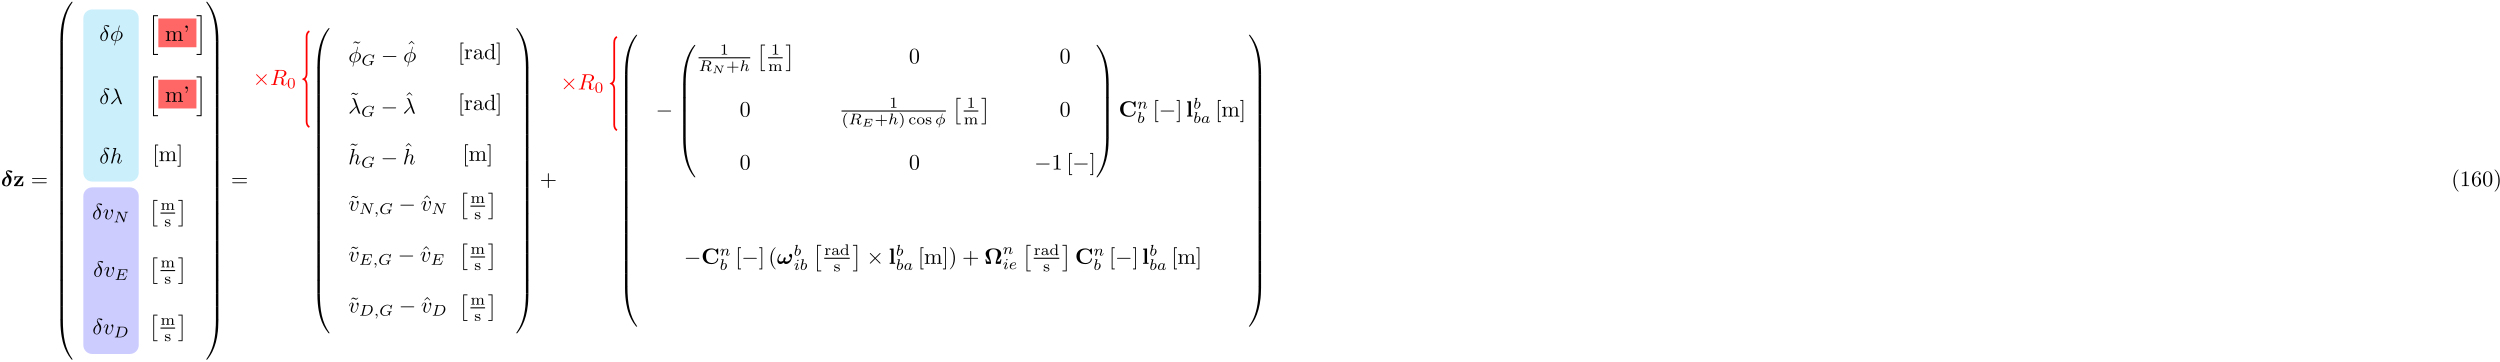 <?xml version="1.0" encoding="UTF-8"?>
<svg xmlns="http://www.w3.org/2000/svg" xmlns:xlink="http://www.w3.org/1999/xlink" width="1127pt" height="163pt" viewBox="0 0 1127 163" version="1.1">
<defs>
<g>
<symbol overflow="visible" id="glyph0-0">
<path style="stroke:none;" d=""/>
</symbol>
<symbol overflow="visible" id="glyph0-1">
<path style="stroke:none;" d="M 2.828 -4.422 C 1.062 -4.016 0.453 -2.5 0.453 -1.609 C 0.453 -0.406 1.422 0.125 2.484 0.125 C 3.797 0.125 4.75 -1.469 4.75 -3.078 C 4.75 -3.969 4.391 -4.391 3.984 -4.781 C 3.531 -5.203 2.656 -6.016 2.656 -6.375 C 2.656 -6.422 2.766 -6.688 3.125 -6.688 C 3.453 -6.688 3.703 -6.516 3.875 -6.391 C 4.062 -6.234 4.359 -6.016 4.578 -6.016 C 4.891 -6.016 5.109 -6.297 5.109 -6.547 C 5.109 -6.844 4.953 -6.875 4.422 -6.984 C 4.203 -7.031 3.625 -7.156 3.359 -7.156 C 2.828 -7.156 2.234 -6.781 2.234 -6.062 C 2.234 -5.5 2.609 -4.828 2.828 -4.422 Z M 3.047 -4.062 C 3.297 -3.672 3.609 -3.109 3.609 -2.406 C 3.609 -1.969 3.344 -0.234 2.516 -0.234 C 2.406 -0.234 2.031 -0.266 1.75 -0.516 C 1.5 -0.75 1.5 -1.125 1.5 -1.25 C 1.5 -1.766 1.781 -2.734 1.953 -3.094 C 2.094 -3.359 2.391 -3.844 3.047 -4.062 Z M 3.047 -4.062 "/>
</symbol>
<symbol overflow="visible" id="glyph0-2">
<path style="stroke:none;" d="M 3.609 -1.391 C 3.859 -1.859 4 -2.344 4 -2.516 C 4 -2.734 3.875 -2.953 3.625 -2.953 C 3 -2.953 2.938 -1.891 2.922 -1.625 C 2.906 -1.469 2.906 -1.469 2.891 -1.453 C 2.734 -1.312 2.312 -1.016 1.781 -1.016 C 1.125 -1.016 0.75 -1.453 0.75 -2 C 0.75 -2.312 0.922 -3.062 1.609 -4 C 1.703 -4.109 1.719 -4.141 1.719 -4.219 C 1.719 -4.344 1.625 -4.422 1.516 -4.422 C 1.422 -4.422 1.359 -4.359 1.344 -4.359 C 1.297 -4.312 0.219 -3.016 0.219 -1.578 C 0.219 -0.578 0.734 0.078 1.578 0.078 C 2.281 0.078 2.844 -0.406 3.062 -0.641 C 3.188 -0.344 3.484 0.078 4.141 0.078 C 5 0.078 5.766 -0.547 6.203 -1.219 C 6.812 -2.172 6.891 -3.453 6.891 -3.594 C 6.891 -4.359 6.438 -4.516 6.234 -4.516 C 5.859 -4.516 5.469 -4.109 5.469 -3.766 C 5.469 -3.5 5.656 -3.375 5.766 -3.297 C 6.016 -3.125 6.234 -2.891 6.234 -2.578 C 6.234 -1.906 5.391 -1.016 4.344 -1.016 C 4.062 -1.016 3.781 -1.094 3.609 -1.391 Z M 3.609 -1.391 "/>
</symbol>
<symbol overflow="visible" id="glyph1-0">
<path style="stroke:none;" d=""/>
</symbol>
<symbol overflow="visible" id="glyph1-1">
<path style="stroke:none;" d="M 4.469 -4 C 4.562 -4.109 4.578 -4.125 4.578 -4.219 C 4.578 -4.422 4.438 -4.422 4.25 -4.422 L 0.594 -4.422 L 0.484 -2.688 L 0.953 -2.688 C 1 -3.703 1.312 -4.062 2.344 -4.062 L 3.188 -4.062 L 0.406 -0.438 C 0.312 -0.328 0.312 -0.312 0.312 -0.219 C 0.312 0 0.453 0 0.641 0 L 4.422 0 L 4.609 -2.016 L 4.141 -2.016 C 4.047 -1 3.891 -0.406 2.578 -0.406 L 1.719 -0.406 Z M 4.469 -4 "/>
</symbol>
<symbol overflow="visible" id="glyph1-2">
<path style="stroke:none;" d="M 7.641 -6.672 C 7.641 -6.859 7.641 -6.953 7.453 -6.953 C 7.359 -6.953 7.344 -6.922 7.266 -6.859 L 6.609 -6.266 C 5.984 -6.766 5.328 -6.953 4.641 -6.953 C 2.156 -6.953 0.641 -5.469 0.641 -3.422 C 0.641 -1.375 2.156 0.109 4.641 0.109 C 6.516 0.109 7.641 -1.109 7.641 -2.266 C 7.641 -2.469 7.562 -2.469 7.391 -2.469 C 7.266 -2.469 7.172 -2.469 7.172 -2.297 C 7.094 -0.969 5.891 -0.359 4.891 -0.359 C 4.109 -0.359 3.266 -0.594 2.75 -1.203 C 2.281 -1.781 2.156 -2.516 2.156 -3.422 C 2.156 -3.984 2.188 -5.047 2.828 -5.719 C 3.469 -6.375 4.344 -6.484 4.859 -6.484 C 5.938 -6.484 6.875 -5.719 7.094 -4.453 C 7.125 -4.266 7.141 -4.25 7.359 -4.25 C 7.625 -4.25 7.641 -4.266 7.641 -4.531 Z M 7.641 -6.672 "/>
</symbol>
<symbol overflow="visible" id="glyph1-3">
<path style="stroke:none;" d="M 2.234 -6.922 L 0.469 -6.844 L 0.469 -6.375 C 1.094 -6.375 1.156 -6.375 1.156 -5.984 L 1.156 -0.469 L 0.469 -0.469 L 0.469 0 C 0.781 -0.016 1.266 -0.031 1.688 -0.031 C 2.125 -0.031 2.578 -0.016 2.922 0 L 2.922 -0.469 L 2.234 -0.469 Z M 2.234 -6.922 "/>
</symbol>
<symbol overflow="visible" id="glyph1-4">
<path style="stroke:none;" d="M 7.766 -2 L 7.297 -2 C 7.281 -1.859 7.203 -1.438 7.125 -1.25 C 7.078 -1.125 7.031 -1.031 6.438 -1.031 L 5.719 -1.031 C 5.938 -1.469 6.203 -1.828 6.516 -2.219 C 7.078 -2.938 7.641 -3.656 7.641 -4.562 C 7.641 -5.625 6.734 -6.953 4.141 -6.953 C 1.531 -6.953 0.641 -5.625 0.641 -4.562 C 0.641 -3.641 1.203 -2.922 1.75 -2.234 C 2.109 -1.781 2.359 -1.453 2.547 -1.031 L 1.828 -1.031 C 1.25 -1.031 1.203 -1.125 1.156 -1.219 C 1.094 -1.406 1 -1.891 0.984 -2 L 0.516 -2 L 0.875 0 L 2.781 0 C 3 0 3.094 0 3.094 -0.266 C 3.094 -0.969 2.797 -1.891 2.656 -2.328 C 2.391 -3.109 2.156 -3.828 2.156 -4.562 C 2.156 -4.938 2.219 -5.656 2.703 -6.094 C 3.188 -6.547 3.844 -6.594 4.141 -6.594 C 4.656 -6.594 5.219 -6.438 5.578 -6.078 C 5.875 -5.797 6.109 -5.359 6.109 -4.562 C 6.109 -3.859 5.906 -3.188 5.656 -2.438 C 5.469 -1.844 5.172 -0.969 5.172 -0.266 C 5.172 0 5.281 0 5.5 0 L 7.391 0 Z M 7.766 -2 "/>
</symbol>
<symbol overflow="visible" id="glyph2-0">
<path style="stroke:none;" d=""/>
</symbol>
<symbol overflow="visible" id="glyph2-1">
<path style="stroke:none;" d="M 6.844 -3.266 C 7 -3.266 7.188 -3.266 7.188 -3.453 C 7.188 -3.656 7 -3.656 6.859 -3.656 L 0.891 -3.656 C 0.75 -3.656 0.562 -3.656 0.562 -3.453 C 0.562 -3.266 0.75 -3.266 0.891 -3.266 Z M 6.859 -1.328 C 7 -1.328 7.188 -1.328 7.188 -1.531 C 7.188 -1.719 7 -1.719 6.844 -1.719 L 0.891 -1.719 C 0.75 -1.719 0.562 -1.719 0.562 -1.531 C 0.562 -1.328 0.75 -1.328 0.891 -1.328 Z M 6.859 -1.328 "/>
</symbol>
<symbol overflow="visible" id="glyph2-2">
<path style="stroke:none;" d="M 1.094 -3.422 L 1.094 -0.75 C 1.094 -0.312 0.984 -0.312 0.312 -0.312 L 0.312 0 C 0.672 -0.016 1.172 -0.031 1.453 -0.031 C 1.703 -0.031 2.219 -0.016 2.562 0 L 2.562 -0.312 C 1.891 -0.312 1.781 -0.312 1.781 -0.75 L 1.781 -2.594 C 1.781 -3.625 2.5 -4.188 3.125 -4.188 C 3.766 -4.188 3.875 -3.656 3.875 -3.078 L 3.875 -0.75 C 3.875 -0.312 3.766 -0.312 3.094 -0.312 L 3.094 0 C 3.438 -0.016 3.953 -0.031 4.219 -0.031 C 4.469 -0.031 5 -0.016 5.328 0 L 5.328 -0.312 C 4.672 -0.312 4.562 -0.312 4.562 -0.75 L 4.562 -2.594 C 4.562 -3.625 5.266 -4.188 5.906 -4.188 C 6.531 -4.188 6.641 -3.656 6.641 -3.078 L 6.641 -0.75 C 6.641 -0.312 6.531 -0.312 5.859 -0.312 L 5.859 0 C 6.203 -0.016 6.719 -0.031 6.984 -0.031 C 7.25 -0.031 7.766 -0.016 8.109 0 L 8.109 -0.312 C 7.594 -0.312 7.344 -0.312 7.328 -0.609 L 7.328 -2.516 C 7.328 -3.375 7.328 -3.672 7.016 -4.031 C 6.875 -4.203 6.547 -4.406 5.969 -4.406 C 5.141 -4.406 4.688 -3.812 4.531 -3.422 C 4.391 -4.297 3.656 -4.406 3.203 -4.406 C 2.469 -4.406 2 -3.984 1.719 -3.359 L 1.719 -4.406 L 0.312 -4.297 L 0.312 -3.984 C 1.016 -3.984 1.094 -3.922 1.094 -3.422 Z M 1.094 -3.422 "/>
</symbol>
<symbol overflow="visible" id="glyph2-3">
<path style="stroke:none;" d="M 2.047 -5.875 C 2.047 -6.469 1.812 -6.922 1.391 -6.922 C 1.031 -6.922 0.859 -6.656 0.859 -6.391 C 0.859 -6.125 1.031 -5.859 1.391 -5.859 C 1.578 -5.859 1.719 -5.969 1.781 -6.016 C 1.797 -6.047 1.797 -6.047 1.812 -6.047 C 1.828 -6.047 1.828 -5.906 1.828 -5.875 C 1.828 -5.547 1.766 -4.828 1.141 -4.219 C 1.016 -4.094 1.016 -4.078 1.016 -4.047 C 1.016 -3.984 1.062 -3.938 1.109 -3.938 C 1.219 -3.938 2.047 -4.688 2.047 -5.875 Z M 2.047 -5.875 "/>
</symbol>
<symbol overflow="visible" id="glyph2-4">
<path style="stroke:none;" d="M 2.547 2.5 L 2.547 2.094 L 1.578 2.094 L 1.578 -7.078 L 2.547 -7.078 L 2.547 -7.484 L 1.172 -7.484 L 1.172 2.5 Z M 2.547 2.5 "/>
</symbol>
<symbol overflow="visible" id="glyph2-5">
<path style="stroke:none;" d="M 1.578 -7.484 L 0.219 -7.484 L 0.219 -7.078 L 1.188 -7.078 L 1.188 2.094 L 0.219 2.094 L 0.219 2.5 L 1.578 2.5 Z M 1.578 -7.484 "/>
</symbol>
<symbol overflow="visible" id="glyph2-6">
<path style="stroke:none;" d="M 4.141 -6.516 L 3.984 -6.656 C 3.984 -6.656 3.609 -6.188 3.172 -6.188 C 2.938 -6.188 2.688 -6.328 2.516 -6.438 C 2.25 -6.594 2.078 -6.656 1.906 -6.656 C 1.531 -6.656 1.328 -6.438 0.828 -5.875 L 0.984 -5.734 C 0.984 -5.734 1.359 -6.203 1.797 -6.203 C 2.031 -6.203 2.281 -6.062 2.453 -5.969 C 2.719 -5.797 2.906 -5.734 3.078 -5.734 C 3.453 -5.734 3.641 -5.953 4.141 -6.516 Z M 4.141 -6.516 "/>
</symbol>
<symbol overflow="visible" id="glyph2-7">
<path style="stroke:none;" d="M 2.5 -6.922 L 1.156 -5.562 L 1.328 -5.391 L 2.5 -6.406 L 3.641 -5.391 L 3.812 -5.562 Z M 2.5 -6.922 "/>
</symbol>
<symbol overflow="visible" id="glyph2-8">
<path style="stroke:none;" d="M 1.672 -3.312 L 1.672 -4.406 L 0.281 -4.297 L 0.281 -3.984 C 0.984 -3.984 1.062 -3.922 1.062 -3.422 L 1.062 -0.75 C 1.062 -0.312 0.953 -0.312 0.281 -0.312 L 0.281 0 C 0.672 -0.016 1.141 -0.031 1.422 -0.031 C 1.812 -0.031 2.281 -0.031 2.688 0 L 2.688 -0.312 L 2.469 -0.312 C 1.734 -0.312 1.719 -0.422 1.719 -0.781 L 1.719 -2.312 C 1.719 -3.297 2.141 -4.188 2.891 -4.188 C 2.953 -4.188 2.984 -4.188 3 -4.172 C 2.969 -4.172 2.766 -4.047 2.766 -3.781 C 2.766 -3.516 2.984 -3.359 3.203 -3.359 C 3.375 -3.359 3.625 -3.484 3.625 -3.797 C 3.625 -4.109 3.312 -4.406 2.891 -4.406 C 2.156 -4.406 1.797 -3.734 1.672 -3.312 Z M 1.672 -3.312 "/>
</symbol>
<symbol overflow="visible" id="glyph2-9">
<path style="stroke:none;" d="M 3.312 -0.75 C 3.359 -0.359 3.625 0.062 4.094 0.062 C 4.312 0.062 4.922 -0.078 4.922 -0.891 L 4.922 -1.453 L 4.672 -1.453 L 4.672 -0.891 C 4.672 -0.312 4.422 -0.25 4.312 -0.25 C 3.984 -0.25 3.938 -0.703 3.938 -0.75 L 3.938 -2.734 C 3.938 -3.156 3.938 -3.547 3.578 -3.922 C 3.188 -4.312 2.688 -4.469 2.219 -4.469 C 1.391 -4.469 0.703 -4 0.703 -3.344 C 0.703 -3.047 0.906 -2.875 1.172 -2.875 C 1.453 -2.875 1.625 -3.078 1.625 -3.328 C 1.625 -3.453 1.578 -3.781 1.109 -3.781 C 1.391 -4.141 1.875 -4.25 2.188 -4.25 C 2.688 -4.25 3.25 -3.859 3.25 -2.969 L 3.25 -2.609 C 2.734 -2.578 2.047 -2.547 1.422 -2.25 C 0.672 -1.906 0.422 -1.391 0.422 -0.953 C 0.422 -0.141 1.391 0.109 2.016 0.109 C 2.672 0.109 3.125 -0.297 3.312 -0.75 Z M 3.25 -2.391 L 3.25 -1.391 C 3.25 -0.453 2.531 -0.109 2.078 -0.109 C 1.594 -0.109 1.188 -0.453 1.188 -0.953 C 1.188 -1.5 1.609 -2.328 3.25 -2.391 Z M 3.25 -2.391 "/>
</symbol>
<symbol overflow="visible" id="glyph2-10">
<path style="stroke:none;" d="M 3.781 -0.547 L 3.781 0.109 L 5.25 0 L 5.25 -0.312 C 4.562 -0.312 4.469 -0.375 4.469 -0.875 L 4.469 -6.922 L 3.047 -6.812 L 3.047 -6.5 C 3.734 -6.5 3.812 -6.438 3.812 -5.938 L 3.812 -3.781 C 3.531 -4.141 3.094 -4.406 2.562 -4.406 C 1.391 -4.406 0.344 -3.422 0.344 -2.141 C 0.344 -0.875 1.312 0.109 2.453 0.109 C 3.094 0.109 3.531 -0.234 3.781 -0.547 Z M 3.781 -3.219 L 3.781 -1.172 C 3.781 -1 3.781 -0.984 3.672 -0.812 C 3.375 -0.328 2.938 -0.109 2.5 -0.109 C 2.047 -0.109 1.688 -0.375 1.453 -0.75 C 1.203 -1.156 1.172 -1.719 1.172 -2.141 C 1.172 -2.5 1.188 -3.094 1.469 -3.547 C 1.688 -3.859 2.062 -4.188 2.609 -4.188 C 2.953 -4.188 3.375 -4.031 3.672 -3.594 C 3.781 -3.422 3.781 -3.406 3.781 -3.219 Z M 3.781 -3.219 "/>
</symbol>
<symbol overflow="visible" id="glyph2-11">
<path style="stroke:none;" d="M 4.078 -2.297 L 6.859 -2.297 C 7 -2.297 7.188 -2.297 7.188 -2.5 C 7.188 -2.688 7 -2.688 6.859 -2.688 L 4.078 -2.688 L 4.078 -5.484 C 4.078 -5.625 4.078 -5.812 3.875 -5.812 C 3.672 -5.812 3.672 -5.625 3.672 -5.484 L 3.672 -2.688 L 0.891 -2.688 C 0.75 -2.688 0.562 -2.688 0.562 -2.5 C 0.562 -2.297 0.75 -2.297 0.891 -2.297 L 3.672 -2.297 L 3.672 0.5 C 3.672 0.641 3.672 0.828 3.875 0.828 C 4.078 0.828 4.078 0.641 4.078 0.5 Z M 4.078 -2.297 "/>
</symbol>
<symbol overflow="visible" id="glyph2-12">
<path style="stroke:none;" d="M 4.578 -3.188 C 4.578 -3.984 4.531 -4.781 4.188 -5.516 C 3.734 -6.484 2.906 -6.641 2.5 -6.641 C 1.891 -6.641 1.172 -6.375 0.75 -5.453 C 0.438 -4.766 0.391 -3.984 0.391 -3.188 C 0.391 -2.438 0.422 -1.547 0.844 -0.781 C 1.266 0.016 2 0.219 2.484 0.219 C 3.016 0.219 3.781 0.016 4.219 -0.938 C 4.531 -1.625 4.578 -2.406 4.578 -3.188 Z M 2.484 0 C 2.094 0 1.5 -0.25 1.328 -1.203 C 1.219 -1.797 1.219 -2.719 1.219 -3.312 C 1.219 -3.953 1.219 -4.609 1.297 -5.141 C 1.484 -6.328 2.234 -6.422 2.484 -6.422 C 2.812 -6.422 3.469 -6.234 3.656 -5.25 C 3.766 -4.688 3.766 -3.938 3.766 -3.312 C 3.766 -2.562 3.766 -1.891 3.656 -1.25 C 3.5 -0.297 2.938 0 2.484 0 Z M 2.484 0 "/>
</symbol>
<symbol overflow="visible" id="glyph2-13">
<path style="stroke:none;" d="M 2.938 -6.375 C 2.938 -6.625 2.938 -6.641 2.703 -6.641 C 2.078 -6 1.203 -6 0.891 -6 L 0.891 -5.688 C 1.094 -5.688 1.672 -5.688 2.188 -5.953 L 2.188 -0.781 C 2.188 -0.422 2.156 -0.312 1.266 -0.312 L 0.953 -0.312 L 0.953 0 C 1.297 -0.031 2.156 -0.031 2.562 -0.031 C 2.953 -0.031 3.828 -0.031 4.172 0 L 4.172 -0.312 L 3.859 -0.312 C 2.953 -0.312 2.938 -0.422 2.938 -0.781 Z M 2.938 -6.375 "/>
</symbol>
<symbol overflow="visible" id="glyph2-14">
<path style="stroke:none;" d="M 3.297 2.391 C 3.297 2.359 3.297 2.344 3.125 2.172 C 1.891 0.922 1.562 -0.969 1.562 -2.5 C 1.562 -4.234 1.938 -5.969 3.172 -7.203 C 3.297 -7.328 3.297 -7.344 3.297 -7.375 C 3.297 -7.453 3.266 -7.484 3.203 -7.484 C 3.094 -7.484 2.203 -6.797 1.609 -5.531 C 1.109 -4.438 0.984 -3.328 0.984 -2.5 C 0.984 -1.719 1.094 -0.516 1.641 0.625 C 2.25 1.844 3.094 2.5 3.203 2.5 C 3.266 2.5 3.297 2.469 3.297 2.391 Z M 3.297 2.391 "/>
</symbol>
<symbol overflow="visible" id="glyph2-15">
<path style="stroke:none;" d="M 2.875 -2.5 C 2.875 -3.266 2.766 -4.469 2.219 -5.609 C 1.625 -6.828 0.766 -7.484 0.672 -7.484 C 0.609 -7.484 0.562 -7.438 0.562 -7.375 C 0.562 -7.344 0.562 -7.328 0.75 -7.141 C 1.734 -6.156 2.297 -4.578 2.297 -2.5 C 2.297 -0.781 1.938 0.969 0.703 2.219 C 0.562 2.344 0.562 2.359 0.562 2.391 C 0.562 2.453 0.609 2.5 0.672 2.5 C 0.766 2.5 1.672 1.812 2.25 0.547 C 2.766 -0.547 2.875 -1.656 2.875 -2.5 Z M 2.875 -2.5 "/>
</symbol>
<symbol overflow="visible" id="glyph2-16">
<path style="stroke:none;" d="M 1.312 -3.266 L 1.312 -3.516 C 1.312 -6.031 2.547 -6.391 3.062 -6.391 C 3.297 -6.391 3.719 -6.328 3.938 -5.984 C 3.781 -5.984 3.391 -5.984 3.391 -5.547 C 3.391 -5.234 3.625 -5.078 3.844 -5.078 C 4 -5.078 4.312 -5.172 4.312 -5.562 C 4.312 -6.156 3.875 -6.641 3.047 -6.641 C 1.766 -6.641 0.422 -5.359 0.422 -3.156 C 0.422 -0.484 1.578 0.219 2.5 0.219 C 3.609 0.219 4.562 -0.719 4.562 -2.031 C 4.562 -3.297 3.672 -4.25 2.562 -4.25 C 1.891 -4.25 1.516 -3.75 1.312 -3.266 Z M 2.5 -0.062 C 1.875 -0.062 1.578 -0.656 1.516 -0.812 C 1.328 -1.281 1.328 -2.078 1.328 -2.25 C 1.328 -3.031 1.656 -4.031 2.547 -4.031 C 2.719 -4.031 3.172 -4.031 3.484 -3.406 C 3.656 -3.047 3.656 -2.531 3.656 -2.047 C 3.656 -1.562 3.656 -1.062 3.484 -0.703 C 3.188 -0.109 2.734 -0.062 2.5 -0.062 Z M 2.5 -0.062 "/>
</symbol>
<symbol overflow="visible" id="glyph3-0">
<path style="stroke:none;" d=""/>
</symbol>
<symbol overflow="visible" id="glyph3-1">
<path style="stroke:none;" d="M 2.625 -4.359 C 1.391 -4.062 0.422 -2.766 0.422 -1.562 C 0.422 -0.594 1.062 0.125 2 0.125 C 3.156 0.125 3.984 -1.453 3.984 -2.828 C 3.984 -3.734 3.594 -4.234 3.25 -4.672 C 2.891 -5.125 2.297 -5.875 2.297 -6.312 C 2.297 -6.531 2.5 -6.766 2.844 -6.766 C 3.156 -6.766 3.344 -6.641 3.562 -6.5 C 3.766 -6.375 3.953 -6.25 4.109 -6.25 C 4.359 -6.25 4.5 -6.484 4.5 -6.656 C 4.5 -6.875 4.344 -6.891 3.984 -6.984 C 3.469 -7.094 3.328 -7.094 3.172 -7.094 C 2.391 -7.094 2.031 -6.656 2.031 -6.062 C 2.031 -5.516 2.328 -4.969 2.625 -4.359 Z M 2.75 -4.141 C 3 -3.672 3.297 -3.141 3.297 -2.422 C 3.297 -1.766 2.922 -0.094 2 -0.094 C 1.453 -0.094 1.031 -0.516 1.031 -1.281 C 1.031 -1.906 1.406 -3.781 2.75 -4.141 Z M 2.75 -4.141 "/>
</symbol>
<symbol overflow="visible" id="glyph3-2">
<path style="stroke:none;" d="M 4.359 -6.672 C 4.359 -6.703 4.391 -6.812 4.391 -6.812 C 4.391 -6.828 4.391 -6.922 4.266 -6.922 C 4.172 -6.922 4.156 -6.891 4.109 -6.719 L 3.531 -4.422 C 1.953 -4.359 0.484 -3.047 0.484 -1.688 C 0.484 -0.734 1.188 0.047 2.406 0.125 C 2.328 0.422 2.25 0.75 2.172 1.062 C 2.047 1.531 1.953 1.906 1.953 1.938 C 1.953 2.031 2.031 2.047 2.078 2.047 C 2.125 2.047 2.141 2.031 2.172 2 C 2.188 1.984 2.25 1.75 2.281 1.609 L 2.656 0.125 C 4.266 0.062 5.719 -1.281 5.719 -2.609 C 5.719 -3.406 5.188 -4.312 3.797 -4.422 Z M 2.453 -0.094 C 1.859 -0.125 1.141 -0.484 1.141 -1.469 C 1.141 -2.672 2 -4.062 3.484 -4.203 Z M 3.734 -4.203 C 4.5 -4.156 5.062 -3.703 5.062 -2.828 C 5.062 -1.641 4.203 -0.219 2.719 -0.094 Z M 3.734 -4.203 "/>
</symbol>
<symbol overflow="visible" id="glyph3-3">
<path style="stroke:none;" d="M 3.562 -2.906 C 3.969 -1.859 4.453 -0.344 4.609 -0.109 C 4.766 0.109 4.859 0.109 5.141 0.109 L 5.359 0.109 C 5.453 0.094 5.469 0.047 5.469 0.016 C 5.469 -0.016 5.438 -0.047 5.406 -0.078 C 5.312 -0.188 5.25 -0.344 5.188 -0.531 L 3.156 -6.203 C 2.938 -6.781 2.406 -6.922 1.938 -6.922 C 1.891 -6.922 1.75 -6.922 1.75 -6.812 C 1.75 -6.734 1.828 -6.703 1.844 -6.703 C 2.172 -6.656 2.25 -6.594 2.5 -5.906 L 3.453 -3.203 L 0.703 -0.469 C 0.594 -0.344 0.531 -0.297 0.531 -0.156 C 0.531 0.016 0.672 0.125 0.828 0.125 C 0.984 0.125 1.078 0.016 1.156 -0.078 Z M 3.562 -2.906 "/>
</symbol>
<symbol overflow="visible" id="glyph3-4">
<path style="stroke:none;" d="M 2.859 -6.812 C 2.859 -6.812 2.859 -6.922 2.734 -6.922 C 2.5 -6.922 1.781 -6.844 1.516 -6.812 C 1.438 -6.812 1.328 -6.797 1.328 -6.625 C 1.328 -6.5 1.422 -6.5 1.562 -6.5 C 2.047 -6.5 2.062 -6.438 2.062 -6.328 L 2.031 -6.125 L 0.594 -0.391 C 0.547 -0.25 0.547 -0.234 0.547 -0.172 C 0.547 0.062 0.75 0.109 0.844 0.109 C 1 0.109 1.156 -0.016 1.203 -0.156 L 1.391 -0.906 L 1.609 -1.797 C 1.672 -2.031 1.734 -2.25 1.781 -2.469 C 1.797 -2.531 1.891 -2.859 1.891 -2.922 C 1.922 -3.016 2.234 -3.562 2.578 -3.844 C 2.797 -4 3.094 -4.188 3.531 -4.188 C 3.953 -4.188 4.062 -3.844 4.062 -3.484 C 4.062 -2.953 3.688 -1.859 3.453 -1.25 C 3.375 -1.031 3.312 -0.906 3.312 -0.703 C 3.312 -0.234 3.672 0.109 4.141 0.109 C 5.078 0.109 5.438 -1.344 5.438 -1.422 C 5.438 -1.531 5.359 -1.531 5.328 -1.531 C 5.219 -1.531 5.219 -1.5 5.172 -1.344 C 5.031 -0.812 4.703 -0.109 4.156 -0.109 C 3.984 -0.109 3.922 -0.203 3.922 -0.438 C 3.922 -0.688 4 -0.922 4.094 -1.141 C 4.25 -1.578 4.703 -2.766 4.703 -3.344 C 4.703 -3.984 4.312 -4.406 3.562 -4.406 C 2.938 -4.406 2.453 -4.094 2.078 -3.641 Z M 2.859 -6.812 "/>
</symbol>
<symbol overflow="visible" id="glyph3-5">
<path style="stroke:none;" d="M 4.672 -3.703 C 4.672 -4.25 4.406 -4.406 4.234 -4.406 C 3.984 -4.406 3.734 -4.141 3.734 -3.922 C 3.734 -3.797 3.781 -3.734 3.891 -3.625 C 4.109 -3.422 4.234 -3.172 4.234 -2.812 C 4.234 -2.391 3.625 -0.109 2.469 -0.109 C 1.953 -0.109 1.719 -0.453 1.719 -0.984 C 1.719 -1.531 2 -2.266 2.297 -3.094 C 2.375 -3.266 2.422 -3.406 2.422 -3.594 C 2.422 -4.031 2.109 -4.406 1.609 -4.406 C 0.672 -4.406 0.297 -2.953 0.297 -2.875 C 0.297 -2.766 0.391 -2.766 0.406 -2.766 C 0.516 -2.766 0.516 -2.797 0.562 -2.953 C 0.859 -3.953 1.281 -4.188 1.578 -4.188 C 1.656 -4.188 1.828 -4.188 1.828 -3.875 C 1.828 -3.625 1.719 -3.344 1.656 -3.172 C 1.219 -2.016 1.094 -1.562 1.094 -1.125 C 1.094 -0.047 1.969 0.109 2.422 0.109 C 4.094 0.109 4.672 -3.188 4.672 -3.703 Z M 4.672 -3.703 "/>
</symbol>
<symbol overflow="visible" id="glyph3-6">
<path style="stroke:none;" d="M 3.734 -6.125 C 3.797 -6.359 3.828 -6.453 4.016 -6.484 C 4.109 -6.5 4.422 -6.5 4.625 -6.5 C 5.328 -6.5 6.438 -6.5 6.438 -5.516 C 6.438 -5.172 6.281 -4.484 5.891 -4.094 C 5.625 -3.844 5.109 -3.516 4.203 -3.516 L 3.094 -3.516 Z M 5.172 -3.391 C 6.188 -3.609 7.359 -4.312 7.359 -5.312 C 7.359 -6.172 6.469 -6.812 5.156 -6.812 L 2.328 -6.812 C 2.125 -6.812 2.031 -6.812 2.031 -6.609 C 2.031 -6.5 2.125 -6.5 2.312 -6.5 C 2.328 -6.5 2.516 -6.5 2.688 -6.484 C 2.875 -6.453 2.953 -6.453 2.953 -6.312 C 2.953 -6.281 2.953 -6.25 2.922 -6.125 L 1.578 -0.781 C 1.484 -0.391 1.469 -0.312 0.672 -0.312 C 0.5 -0.312 0.406 -0.312 0.406 -0.109 C 0.406 0 0.531 0 0.547 0 C 0.828 0 1.531 -0.031 1.797 -0.031 C 2.078 -0.031 2.797 0 3.078 0 C 3.156 0 3.266 0 3.266 -0.203 C 3.266 -0.312 3.188 -0.312 2.984 -0.312 C 2.625 -0.312 2.344 -0.312 2.344 -0.484 C 2.344 -0.547 2.359 -0.594 2.375 -0.656 L 3.031 -3.297 L 4.219 -3.297 C 5.125 -3.297 5.297 -2.734 5.297 -2.391 C 5.297 -2.25 5.219 -1.938 5.156 -1.703 C 5.094 -1.422 5 -1.062 5 -0.859 C 5 0.219 6.203 0.219 6.328 0.219 C 7.172 0.219 7.531 -0.781 7.531 -0.922 C 7.531 -1.047 7.422 -1.047 7.406 -1.047 C 7.312 -1.047 7.297 -0.984 7.281 -0.906 C 7.031 -0.172 6.594 0 6.375 0 C 6.047 0 5.969 -0.219 5.969 -0.609 C 5.969 -0.922 6.031 -1.422 6.078 -1.75 C 6.094 -1.891 6.109 -2.078 6.109 -2.219 C 6.109 -2.984 5.438 -3.297 5.172 -3.391 Z M 5.172 -3.391 "/>
</symbol>
<symbol overflow="visible" id="glyph4-0">
<path style="stroke:none;" d=""/>
</symbol>
<symbol overflow="visible" id="glyph4-1">
<path style="stroke:none;" d="M 2.25 17.531 L 4.516 17.531 L 4.516 17.062 L 2.719 17.062 L 2.719 0.062 L 4.516 0.062 L 4.516 -0.406 L 2.25 -0.406 Z M 2.25 17.531 "/>
</symbol>
<symbol overflow="visible" id="glyph4-2">
<path style="stroke:none;" d="M 1.969 17.062 L 0.172 17.062 L 0.172 17.531 L 2.438 17.531 L 2.438 -0.406 L 0.172 -0.406 L 0.172 0.062 L 1.969 0.062 Z M 1.969 17.062 "/>
</symbol>
<symbol overflow="visible" id="glyph4-3">
<path style="stroke:none;" d="M 2.016 11.547 L 3.922 11.547 L 3.922 11.156 L 2.406 11.156 L 2.406 0 L 3.922 0 L 3.922 -0.406 L 2.016 -0.406 Z M 2.016 11.547 "/>
</symbol>
<symbol overflow="visible" id="glyph4-4">
<path style="stroke:none;" d="M 2.141 11.547 L 2.141 -0.406 L 0.219 -0.406 L 0.219 0 L 1.734 0 L 1.734 11.156 L 0.219 11.156 L 0.219 11.547 Z M 2.141 11.547 "/>
</symbol>
<symbol overflow="visible" id="glyph4-5">
<path style="stroke:none;" d="M 3.734 17.641 C 3.953 17.641 4 17.641 4 17.5 C 4.031 10.516 4.828 4.719 8.328 -0.156 C 8.391 -0.25 8.391 -0.266 8.391 -0.297 C 8.391 -0.391 8.328 -0.391 8.172 -0.391 C 8 -0.391 7.984 -0.391 7.969 -0.375 C 7.922 -0.344 6.656 1.109 5.656 3.125 C 4.344 5.75 3.516 8.766 3.141 12.406 C 3.109 12.703 2.906 14.781 2.906 17.141 L 2.906 17.531 C 2.906 17.641 2.969 17.641 3.188 17.641 Z M 3.734 17.641 "/>
</symbol>
<symbol overflow="visible" id="glyph4-6">
<path style="stroke:none;" d="M 4 0.172 C 4 -0.094 4 -0.094 3.734 -0.094 L 3.188 -0.094 C 2.906 -0.094 2.906 -0.094 2.906 0.172 L 2.906 5.812 C 2.906 6.078 2.906 6.078 3.188 6.078 L 3.734 6.078 C 4 6.078 4 6.078 4 5.812 Z M 4 0.172 "/>
</symbol>
<symbol overflow="visible" id="glyph4-7">
<path style="stroke:none;" d="M 3.188 -0.5 C 2.969 -0.5 2.906 -0.5 2.906 -0.391 L 2.906 0 C 2.906 6.094 3.984 9.656 4.297 10.672 C 4.969 12.875 6.078 15.219 7.75 17.266 C 7.891 17.453 7.938 17.5 7.969 17.516 C 8 17.531 8 17.531 8.172 17.531 C 8.328 17.531 8.391 17.531 8.391 17.438 C 8.391 17.422 8.391 17.391 8.328 17.312 C 5.016 12.703 4.016 7.156 4 -0.359 C 4 -0.5 3.953 -0.5 3.734 -0.5 Z M 3.188 -0.5 "/>
</symbol>
<symbol overflow="visible" id="glyph4-8">
<path style="stroke:none;" d="M 5.812 17.141 C 5.812 11.062 4.719 7.484 4.422 6.484 C 3.734 4.266 2.625 1.938 0.969 -0.125 C 0.812 -0.297 0.781 -0.344 0.734 -0.375 C 0.719 -0.375 0.703 -0.391 0.547 -0.391 C 0.406 -0.391 0.312 -0.391 0.312 -0.297 C 0.312 -0.266 0.312 -0.25 0.453 -0.062 C 3.922 4.781 4.688 10.75 4.703 17.5 C 4.703 17.641 4.766 17.641 4.984 17.641 L 5.531 17.641 C 5.734 17.641 5.797 17.641 5.812 17.531 Z M 5.812 17.141 "/>
</symbol>
<symbol overflow="visible" id="glyph4-9">
<path style="stroke:none;" d="M 5.812 0.172 C 5.812 -0.094 5.797 -0.094 5.531 -0.094 L 4.984 -0.094 C 4.719 -0.094 4.703 -0.094 4.703 0.172 L 4.703 5.812 C 4.703 6.078 4.719 6.078 4.984 6.078 L 5.531 6.078 C 5.797 6.078 5.812 6.078 5.812 5.812 Z M 5.812 0.172 "/>
</symbol>
<symbol overflow="visible" id="glyph4-10">
<path style="stroke:none;" d="M 5.812 -0.391 C 5.797 -0.5 5.734 -0.5 5.531 -0.5 L 4.984 -0.5 C 4.766 -0.5 4.703 -0.5 4.703 -0.359 C 4.703 0.672 4.688 3.047 4.438 5.516 C 3.891 10.672 2.578 14.25 0.391 17.312 C 0.312 17.391 0.312 17.422 0.312 17.438 C 0.312 17.531 0.406 17.531 0.547 17.531 C 0.703 17.531 0.734 17.531 0.75 17.516 C 0.781 17.484 2.047 16.031 3.062 14.031 C 4.375 11.391 5.203 8.375 5.578 4.75 C 5.609 4.438 5.812 2.359 5.812 0 Z M 5.812 -0.391 "/>
</symbol>
<symbol overflow="visible" id="glyph5-0">
<path style="stroke:none;" d=""/>
</symbol>
<symbol overflow="visible" id="glyph5-1">
<path style="stroke:none;" d="M 5.812 -4 C 5.875 -4.266 6 -4.5 6.547 -4.516 C 6.578 -4.516 6.688 -4.516 6.688 -4.656 C 6.688 -4.703 6.656 -4.766 6.578 -4.766 C 6.359 -4.766 6.094 -4.734 5.859 -4.734 C 5.688 -4.734 5.297 -4.766 5.125 -4.766 C 5.094 -4.766 4.984 -4.766 4.984 -4.609 C 4.984 -4.516 5.078 -4.516 5.141 -4.516 C 5.469 -4.5 5.578 -4.391 5.578 -4.219 C 5.578 -4.172 5.578 -4.125 5.547 -4.062 L 4.797 -1.016 L 3.031 -4.641 C 2.969 -4.766 2.953 -4.766 2.781 -4.766 L 1.828 -4.766 C 1.703 -4.766 1.609 -4.766 1.609 -4.609 C 1.609 -4.516 1.688 -4.516 1.844 -4.516 C 1.984 -4.516 2.141 -4.5 2.281 -4.469 L 1.359 -0.75 C 1.297 -0.484 1.172 -0.266 0.625 -0.25 C 0.578 -0.25 0.484 -0.25 0.484 -0.109 C 0.484 -0.031 0.531 0 0.578 0 C 0.812 0 1.078 -0.031 1.312 -0.031 C 1.484 -0.031 1.875 0 2.047 0 C 2.125 0 2.188 -0.031 2.188 -0.141 C 2.188 -0.25 2.109 -0.25 2.031 -0.25 C 1.594 -0.266 1.594 -0.453 1.594 -0.547 C 1.594 -0.578 1.594 -0.609 1.609 -0.719 L 2.516 -4.281 L 4.547 -0.125 C 4.594 0 4.625 0 4.703 0 C 4.812 0 4.812 -0.016 4.844 -0.141 Z M 5.812 -4 "/>
</symbol>
<symbol overflow="visible" id="glyph5-2">
<path style="stroke:none;" d="M 5.516 -1.609 C 5.562 -1.703 5.562 -1.734 5.562 -1.734 C 5.562 -1.781 5.531 -1.828 5.438 -1.828 C 5.422 -1.828 5.391 -1.828 5.359 -1.812 C 5.359 -1.797 5.344 -1.781 5.266 -1.609 C 4.812 -0.594 4.453 -0.25 3.312 -0.25 L 2.125 -0.25 C 1.922 -0.25 1.906 -0.266 1.906 -0.328 C 1.906 -0.328 1.906 -0.359 1.938 -0.469 L 2.406 -2.328 L 3.188 -2.328 C 3.734 -2.328 3.812 -2.25 3.812 -2.016 C 3.812 -1.938 3.797 -1.812 3.766 -1.703 C 3.75 -1.641 3.75 -1.625 3.75 -1.609 C 3.75 -1.609 3.75 -1.516 3.875 -1.516 C 3.969 -1.516 3.969 -1.547 4 -1.672 L 4.391 -3.203 C 4.406 -3.281 4.406 -3.297 4.406 -3.297 C 4.406 -3.375 4.344 -3.406 4.281 -3.406 C 4.188 -3.406 4.188 -3.359 4.141 -3.219 C 4 -2.672 3.797 -2.578 3.203 -2.578 L 2.469 -2.578 L 2.891 -4.25 C 2.938 -4.453 2.953 -4.484 3.234 -4.484 L 4.375 -4.484 C 5.297 -4.484 5.516 -4.297 5.516 -3.672 C 5.516 -3.484 5.484 -3.281 5.484 -3.25 C 5.484 -3.188 5.516 -3.125 5.609 -3.125 C 5.719 -3.125 5.719 -3.188 5.734 -3.312 L 5.859 -4.516 C 5.875 -4.734 5.828 -4.734 5.656 -4.734 L 1.828 -4.734 C 1.688 -4.734 1.609 -4.734 1.609 -4.578 C 1.609 -4.484 1.672 -4.484 1.828 -4.484 C 1.938 -4.484 1.969 -4.484 2.094 -4.469 C 2.234 -4.453 2.25 -4.438 2.25 -4.375 C 2.25 -4.328 2.234 -4.25 2.219 -4.219 L 1.312 -0.578 C 1.234 -0.297 1.234 -0.25 0.688 -0.25 C 0.562 -0.25 0.484 -0.25 0.484 -0.094 C 0.484 0 0.562 0 0.688 0 L 4.625 0 C 4.797 0 4.812 0 4.859 -0.125 Z M 5.516 -1.609 "/>
</symbol>
<symbol overflow="visible" id="glyph5-3">
<path style="stroke:none;" d="M 1.312 -0.547 C 1.266 -0.312 1.25 -0.25 0.703 -0.25 C 0.578 -0.25 0.5 -0.25 0.5 -0.094 C 0.5 0 0.578 0 0.703 0 L 3.188 0 C 4.734 0 6.219 -1.422 6.219 -2.938 C 6.219 -3.953 5.516 -4.766 4.391 -4.766 L 1.844 -4.766 C 1.703 -4.766 1.625 -4.766 1.625 -4.609 C 1.625 -4.516 1.703 -4.516 1.859 -4.516 C 1.969 -4.516 2 -4.516 2.125 -4.5 C 2.266 -4.484 2.266 -4.469 2.266 -4.391 C 2.266 -4.391 2.266 -4.344 2.25 -4.25 Z M 2.875 -4.266 C 2.938 -4.484 2.938 -4.516 3.234 -4.516 L 4.125 -4.516 C 4.906 -4.516 5.562 -4.125 5.562 -3.172 C 5.562 -3.016 5.484 -1.812 4.797 -1.016 C 4.516 -0.703 3.922 -0.25 3.062 -0.25 L 2.125 -0.25 C 1.906 -0.25 1.891 -0.266 1.891 -0.328 C 1.891 -0.328 1.891 -0.359 1.922 -0.469 Z M 2.875 -4.266 "/>
</symbol>
<symbol overflow="visible" id="glyph5-4">
<path style="stroke:none;" d="M 5.875 -4.812 C 5.875 -4.844 5.859 -4.906 5.781 -4.906 C 5.734 -4.906 5.719 -4.891 5.656 -4.812 L 5.156 -4.281 C 5.094 -4.359 4.703 -4.906 3.844 -4.906 C 2.141 -4.906 0.484 -3.406 0.484 -1.828 C 0.484 -0.75 1.312 0.141 2.641 0.141 C 3.266 0.141 3.906 -0.016 4.266 -0.406 C 4.344 -0.266 4.531 0 4.609 0 C 4.672 0 4.688 -0.031 4.719 -0.188 L 4.859 -0.719 C 4.891 -0.844 4.984 -1.266 5.016 -1.344 C 5.094 -1.656 5.094 -1.672 5.516 -1.672 C 5.562 -1.672 5.672 -1.672 5.672 -1.812 C 5.672 -1.891 5.609 -1.922 5.562 -1.922 C 5.328 -1.922 5.031 -1.891 4.797 -1.891 C 4.625 -1.891 4.391 -1.891 4.219 -1.906 C 4.047 -1.906 3.844 -1.922 3.672 -1.922 C 3.609 -1.922 3.516 -1.922 3.516 -1.766 C 3.516 -1.672 3.594 -1.672 3.766 -1.672 C 3.891 -1.672 4.031 -1.672 4.172 -1.656 C 4.391 -1.641 4.391 -1.609 4.391 -1.531 C 4.391 -1.5 4.391 -1.484 4.344 -1.297 C 4.297 -1.109 4.219 -0.797 4.188 -0.719 C 4 -0.297 3.344 -0.109 2.797 -0.109 C 2.109 -0.109 1.188 -0.453 1.188 -1.625 C 1.188 -2.375 1.547 -3.297 2.062 -3.828 C 2.781 -4.531 3.516 -4.641 3.906 -4.641 C 4.719 -4.641 5.188 -4.062 5.188 -3.281 C 5.188 -3.094 5.172 -3.031 5.172 -3 C 5.172 -2.906 5.266 -2.906 5.297 -2.906 C 5.406 -2.906 5.406 -2.922 5.438 -3.062 Z M 5.875 -4.812 "/>
</symbol>
<symbol overflow="visible" id="glyph5-5">
<path style="stroke:none;" d="M 1.469 -0.109 C 1.469 0.266 1.406 0.719 0.922 1.156 C 0.906 1.188 0.875 1.219 0.875 1.25 C 0.875 1.297 0.938 1.344 0.969 1.344 C 1.078 1.344 1.672 0.781 1.672 -0.047 C 1.672 -0.469 1.5 -0.797 1.172 -0.797 C 0.953 -0.797 0.781 -0.625 0.781 -0.406 C 0.781 -0.188 0.938 0 1.188 0 C 1.359 0 1.469 -0.109 1.469 -0.109 Z M 1.469 -0.109 "/>
</symbol>
<symbol overflow="visible" id="glyph5-6">
<path style="stroke:none;" d="M 2.875 -4.266 C 2.922 -4.469 2.938 -4.484 3.094 -4.516 L 3.547 -4.516 C 4.188 -4.516 4.984 -4.516 4.984 -3.797 C 4.984 -3.5 4.859 -3.062 4.531 -2.812 C 4.25 -2.594 3.812 -2.484 3.328 -2.484 L 2.438 -2.484 Z M 4.141 -2.375 C 4.969 -2.562 5.703 -3.062 5.703 -3.688 C 5.703 -4.281 5 -4.766 3.984 -4.766 L 1.844 -4.766 C 1.719 -4.766 1.625 -4.766 1.625 -4.609 C 1.625 -4.516 1.703 -4.516 1.844 -4.516 C 1.859 -4.516 1.984 -4.516 2.109 -4.5 C 2.266 -4.484 2.266 -4.469 2.266 -4.391 C 2.266 -4.391 2.266 -4.344 2.25 -4.25 L 1.312 -0.547 C 1.266 -0.312 1.25 -0.25 0.703 -0.25 C 0.578 -0.25 0.5 -0.25 0.5 -0.109 C 0.5 -0.031 0.547 0 0.609 0 C 0.734 0 0.906 -0.016 1.031 -0.016 C 1.172 -0.016 1.375 -0.031 1.5 -0.031 C 1.641 -0.031 1.797 -0.016 1.938 -0.016 C 2.094 -0.016 2.266 0 2.406 0 C 2.453 0 2.562 0 2.562 -0.141 C 2.562 -0.25 2.484 -0.25 2.328 -0.25 C 2.219 -0.25 2.188 -0.25 2.062 -0.266 C 1.906 -0.281 1.906 -0.297 1.906 -0.375 C 1.906 -0.375 1.906 -0.422 1.938 -0.516 L 2.375 -2.281 L 3.328 -2.281 C 3.922 -2.281 4.188 -1.984 4.188 -1.656 C 4.188 -1.562 4.125 -1.328 4.078 -1.172 C 4 -0.844 3.969 -0.75 3.969 -0.625 C 3.969 -0.078 4.484 0.141 5 0.141 C 5.641 0.141 5.922 -0.547 5.922 -0.672 C 5.922 -0.688 5.906 -0.766 5.797 -0.766 C 5.703 -0.766 5.688 -0.719 5.672 -0.641 C 5.578 -0.344 5.312 -0.062 5.031 -0.062 C 4.844 -0.062 4.703 -0.125 4.703 -0.516 C 4.703 -0.688 4.75 -1.047 4.781 -1.234 C 4.812 -1.422 4.812 -1.484 4.812 -1.562 C 4.812 -1.641 4.812 -1.875 4.609 -2.078 C 4.484 -2.219 4.297 -2.312 4.141 -2.375 Z M 4.141 -2.375 "/>
</symbol>
<symbol overflow="visible" id="glyph5-7">
<path style="stroke:none;" d="M 2.188 -4.625 C 2.188 -4.641 2.203 -4.734 2.203 -4.734 C 2.203 -4.781 2.188 -4.844 2.094 -4.844 C 1.953 -4.844 1.375 -4.781 1.203 -4.766 C 1.156 -4.766 1.047 -4.75 1.047 -4.609 C 1.047 -4.516 1.156 -4.516 1.234 -4.516 C 1.562 -4.516 1.562 -4.453 1.562 -4.406 C 1.562 -4.359 1.547 -4.312 1.547 -4.25 L 0.562 -0.312 C 0.516 -0.188 0.516 -0.172 0.516 -0.156 C 0.516 -0.047 0.609 0.062 0.766 0.062 C 0.844 0.062 0.969 0.031 1.047 -0.109 C 1.062 -0.156 1.125 -0.406 1.156 -0.547 L 1.328 -1.172 C 1.344 -1.281 1.422 -1.547 1.438 -1.641 C 1.5 -1.906 1.5 -1.922 1.641 -2.141 C 1.875 -2.484 2.219 -2.875 2.766 -2.875 C 3.156 -2.875 3.172 -2.562 3.172 -2.391 C 3.172 -1.969 2.875 -1.203 2.766 -0.906 C 2.688 -0.703 2.656 -0.641 2.656 -0.531 C 2.656 -0.156 2.969 0.062 3.312 0.062 C 4.016 0.062 4.328 -0.891 4.328 -1 C 4.328 -1.094 4.234 -1.094 4.203 -1.094 C 4.109 -1.094 4.109 -1.047 4.078 -0.969 C 3.922 -0.406 3.609 -0.125 3.344 -0.125 C 3.188 -0.125 3.156 -0.219 3.156 -0.375 C 3.156 -0.531 3.203 -0.625 3.328 -0.938 C 3.406 -1.156 3.688 -1.891 3.688 -2.281 C 3.688 -2.391 3.688 -2.688 3.438 -2.891 C 3.312 -2.969 3.109 -3.078 2.781 -3.078 C 2.281 -3.078 1.906 -2.797 1.656 -2.5 Z M 2.188 -4.625 "/>
</symbol>
<symbol overflow="visible" id="glyph5-8">
<path style="stroke:none;" d="M 3.422 -4.75 C 3.422 -4.844 3.344 -4.844 3.312 -4.844 C 3.203 -4.844 3.203 -4.797 3.172 -4.688 L 2.781 -3.094 C 1.547 -3.031 0.484 -2.141 0.484 -1.219 C 0.484 -0.422 1.203 0.047 1.984 0.078 C 1.922 0.297 1.875 0.516 1.812 0.734 C 1.734 1.062 1.672 1.312 1.672 1.344 C 1.672 1.422 1.766 1.422 1.781 1.422 C 1.891 1.422 1.891 1.406 1.938 1.25 L 2.219 0.078 C 3.422 0.031 4.516 -0.844 4.516 -1.797 C 4.516 -2.516 3.875 -3.047 3.016 -3.078 Z M 2.031 -0.125 C 1.484 -0.141 1 -0.438 1 -1.094 C 1 -1.797 1.531 -2.781 2.719 -2.891 Z M 2.969 -2.891 C 3.5 -2.859 4 -2.578 4 -1.906 C 4 -1.156 3.406 -0.219 2.266 -0.125 Z M 2.969 -2.891 "/>
</symbol>
<symbol overflow="visible" id="glyph5-9">
<path style="stroke:none;" d="M 0.844 -0.438 C 0.828 -0.344 0.781 -0.172 0.781 -0.156 C 0.781 0 0.906 0.062 1.016 0.062 C 1.141 0.062 1.25 -0.016 1.297 -0.078 C 1.328 -0.141 1.375 -0.375 1.422 -0.516 C 1.453 -0.641 1.531 -0.969 1.562 -1.141 C 1.609 -1.297 1.656 -1.453 1.688 -1.609 C 1.766 -1.891 1.781 -1.953 1.984 -2.234 C 2.172 -2.516 2.5 -2.875 3.031 -2.875 C 3.422 -2.875 3.438 -2.516 3.438 -2.391 C 3.438 -1.969 3.141 -1.203 3.031 -0.906 C 2.953 -0.703 2.922 -0.641 2.922 -0.531 C 2.922 -0.156 3.219 0.062 3.578 0.062 C 4.281 0.062 4.578 -0.891 4.578 -1 C 4.578 -1.094 4.5 -1.094 4.469 -1.094 C 4.375 -1.094 4.375 -1.047 4.344 -0.969 C 4.188 -0.406 3.875 -0.125 3.609 -0.125 C 3.453 -0.125 3.422 -0.219 3.422 -0.375 C 3.422 -0.531 3.469 -0.625 3.594 -0.938 C 3.672 -1.156 3.953 -1.891 3.953 -2.281 C 3.953 -2.953 3.422 -3.078 3.047 -3.078 C 2.469 -3.078 2.078 -2.719 1.875 -2.438 C 1.828 -2.922 1.422 -3.078 1.125 -3.078 C 0.828 -3.078 0.672 -2.859 0.578 -2.703 C 0.422 -2.438 0.328 -2.047 0.328 -2 C 0.328 -1.922 0.422 -1.922 0.453 -1.922 C 0.547 -1.922 0.547 -1.938 0.594 -2.125 C 0.703 -2.531 0.844 -2.875 1.109 -2.875 C 1.297 -2.875 1.344 -2.719 1.344 -2.531 C 1.344 -2.406 1.281 -2.141 1.219 -1.953 C 1.172 -1.766 1.109 -1.484 1.078 -1.328 Z M 0.844 -0.438 "/>
</symbol>
<symbol overflow="visible" id="glyph5-10">
<path style="stroke:none;" d="M 1.844 -4.625 C 1.844 -4.641 1.875 -4.734 1.875 -4.734 C 1.875 -4.781 1.844 -4.844 1.75 -4.844 C 1.609 -4.844 1.031 -4.781 0.859 -4.766 C 0.812 -4.766 0.703 -4.75 0.703 -4.609 C 0.703 -4.516 0.812 -4.516 0.891 -4.516 C 1.219 -4.516 1.219 -4.453 1.219 -4.406 C 1.219 -4.359 1.156 -4.078 1.109 -3.922 L 0.953 -3.281 C 0.891 -3.031 0.516 -1.516 0.5 -1.422 C 0.453 -1.25 0.453 -1.156 0.453 -1.078 C 0.453 -0.375 0.906 0.062 1.484 0.062 C 2.359 0.062 3.281 -0.875 3.281 -1.906 C 3.281 -2.719 2.719 -3.078 2.234 -3.078 C 1.875 -3.078 1.562 -2.875 1.359 -2.688 Z M 1.484 -0.125 C 1.156 -0.125 0.953 -0.422 0.953 -0.844 C 0.953 -1.094 1.016 -1.328 1.219 -2.125 C 1.25 -2.25 1.25 -2.266 1.391 -2.422 C 1.656 -2.719 1.969 -2.875 2.219 -2.875 C 2.484 -2.875 2.719 -2.672 2.719 -2.203 C 2.719 -1.922 2.578 -1.203 2.359 -0.797 C 2.188 -0.453 1.844 -0.125 1.484 -0.125 Z M 1.484 -0.125 "/>
</symbol>
<symbol overflow="visible" id="glyph5-11">
<path style="stroke:none;" d="M 2.938 -2.656 C 2.797 -2.891 2.562 -3.078 2.219 -3.078 C 1.328 -3.078 0.422 -2.094 0.422 -1.094 C 0.422 -0.406 0.875 0.062 1.484 0.062 C 1.859 0.062 2.188 -0.141 2.469 -0.422 C 2.594 0 3 0.062 3.188 0.062 C 3.438 0.062 3.609 -0.078 3.734 -0.297 C 3.891 -0.578 3.984 -0.969 3.984 -1 C 3.984 -1.094 3.891 -1.094 3.875 -1.094 C 3.766 -1.094 3.766 -1.062 3.719 -0.875 C 3.625 -0.531 3.5 -0.125 3.203 -0.125 C 3.031 -0.125 2.969 -0.281 2.969 -0.469 C 2.969 -0.578 3.031 -0.844 3.078 -1.016 C 3.125 -1.203 3.203 -1.484 3.234 -1.641 L 3.375 -2.172 C 3.422 -2.359 3.5 -2.688 3.5 -2.719 C 3.5 -2.875 3.375 -2.938 3.266 -2.938 C 3.141 -2.938 2.984 -2.859 2.938 -2.656 Z M 2.5 -0.875 C 2.453 -0.672 2.297 -0.531 2.141 -0.406 C 2.078 -0.344 1.797 -0.125 1.5 -0.125 C 1.234 -0.125 0.984 -0.312 0.984 -0.797 C 0.984 -1.172 1.188 -1.938 1.359 -2.219 C 1.672 -2.781 2.031 -2.875 2.219 -2.875 C 2.703 -2.875 2.844 -2.344 2.844 -2.266 C 2.844 -2.25 2.828 -2.188 2.828 -2.172 Z M 2.5 -0.875 "/>
</symbol>
<symbol overflow="visible" id="glyph5-12">
<path style="stroke:none;" d="M 2.266 -4.359 C 2.266 -4.469 2.172 -4.625 1.984 -4.625 C 1.797 -4.625 1.594 -4.438 1.594 -4.234 C 1.594 -4.125 1.672 -3.969 1.875 -3.969 C 2.062 -3.969 2.266 -4.172 2.266 -4.359 Z M 0.844 -0.812 C 0.812 -0.719 0.781 -0.641 0.781 -0.516 C 0.781 -0.188 1.047 0.062 1.438 0.062 C 2.125 0.062 2.438 -0.891 2.438 -1 C 2.438 -1.094 2.344 -1.094 2.328 -1.094 C 2.234 -1.094 2.219 -1.047 2.188 -0.969 C 2.031 -0.406 1.734 -0.125 1.453 -0.125 C 1.312 -0.125 1.281 -0.219 1.281 -0.375 C 1.281 -0.531 1.328 -0.656 1.391 -0.812 C 1.469 -1 1.547 -1.188 1.609 -1.375 C 1.672 -1.547 1.938 -2.172 1.953 -2.266 C 1.984 -2.328 2 -2.406 2 -2.484 C 2 -2.812 1.719 -3.078 1.344 -3.078 C 0.641 -3.078 0.328 -2.125 0.328 -2 C 0.328 -1.922 0.422 -1.922 0.453 -1.922 C 0.547 -1.922 0.547 -1.953 0.578 -2.031 C 0.75 -2.625 1.062 -2.875 1.312 -2.875 C 1.422 -2.875 1.484 -2.828 1.484 -2.641 C 1.484 -2.469 1.453 -2.375 1.281 -1.938 Z M 0.844 -0.812 "/>
</symbol>
<symbol overflow="visible" id="glyph5-13">
<path style="stroke:none;" d="M 1.562 -1.594 C 1.75 -1.594 2.312 -1.609 2.688 -1.734 C 3.203 -1.922 3.297 -2.25 3.297 -2.453 C 3.297 -2.844 2.906 -3.078 2.438 -3.078 C 1.594 -3.078 0.469 -2.438 0.469 -1.234 C 0.469 -0.531 0.906 0.062 1.719 0.062 C 2.906 0.062 3.453 -0.625 3.453 -0.719 C 3.453 -0.766 3.391 -0.844 3.328 -0.844 C 3.297 -0.844 3.281 -0.828 3.219 -0.766 C 2.672 -0.125 1.859 -0.125 1.734 -0.125 C 1.312 -0.125 1.031 -0.406 1.031 -0.969 C 1.031 -1.062 1.031 -1.203 1.125 -1.594 Z M 1.172 -1.781 C 1.469 -2.797 2.234 -2.875 2.438 -2.875 C 2.734 -2.875 3 -2.719 3 -2.453 C 3 -1.781 1.812 -1.781 1.516 -1.781 Z M 1.172 -1.781 "/>
</symbol>
<symbol overflow="visible" id="glyph6-0">
<path style="stroke:none;" d=""/>
</symbol>
<symbol overflow="visible" id="glyph6-1">
<path style="stroke:none;" d="M 5.734 -2.109 C 5.734 -2.719 5.422 -3.078 4.688 -3.078 C 4.125 -3.078 3.75 -2.781 3.562 -2.422 C 3.422 -2.922 3.047 -3.078 2.547 -3.078 C 1.969 -3.078 1.609 -2.766 1.406 -2.391 L 1.406 -3.078 L 0.375 -3 L 0.375 -2.75 C 0.844 -2.75 0.906 -2.703 0.906 -2.359 L 0.906 -0.547 C 0.906 -0.25 0.828 -0.25 0.375 -0.25 L 0.375 0 C 0.391 0 0.875 -0.031 1.172 -0.031 C 1.422 -0.031 1.906 0 1.969 0 L 1.969 -0.25 C 1.516 -0.25 1.453 -0.25 1.453 -0.547 L 1.453 -1.812 C 1.453 -2.531 2.031 -2.875 2.484 -2.875 C 2.969 -2.875 3.031 -2.5 3.031 -2.141 L 3.031 -0.547 C 3.031 -0.25 2.969 -0.25 2.516 -0.25 L 2.516 0 C 2.531 0 3.016 -0.031 3.312 -0.031 C 3.562 -0.031 4.047 0 4.109 0 L 4.109 -0.25 C 3.656 -0.25 3.594 -0.25 3.594 -0.547 L 3.594 -1.812 C 3.594 -2.531 4.172 -2.875 4.625 -2.875 C 5.109 -2.875 5.172 -2.5 5.172 -2.141 L 5.172 -0.547 C 5.172 -0.25 5.109 -0.25 4.656 -0.25 L 4.656 0 C 4.672 0 5.156 -0.031 5.453 -0.031 C 5.703 -0.031 6.188 0 6.25 0 L 6.25 -0.25 C 5.797 -0.25 5.734 -0.25 5.734 -0.547 Z M 5.734 -2.109 "/>
</symbol>
<symbol overflow="visible" id="glyph6-2">
<path style="stroke:none;" d="M 2.641 -2.922 C 2.641 -3.047 2.641 -3.109 2.547 -3.109 C 2.516 -3.109 2.5 -3.109 2.406 -3.031 C 2.391 -3.016 2.328 -2.953 2.281 -2.922 C 2.062 -3.062 1.812 -3.109 1.547 -3.109 C 0.547 -3.109 0.312 -2.578 0.312 -2.234 C 0.312 -2.016 0.406 -1.828 0.578 -1.688 C 0.844 -1.469 1.109 -1.422 1.547 -1.344 C 1.891 -1.281 2.453 -1.188 2.453 -0.719 C 2.453 -0.453 2.266 -0.125 1.594 -0.125 C 0.922 -0.125 0.688 -0.562 0.562 -1.031 C 0.531 -1.125 0.531 -1.156 0.438 -1.156 C 0.312 -1.156 0.312 -1.109 0.312 -0.969 L 0.312 -0.109 C 0.312 0 0.312 0.062 0.406 0.062 C 0.469 0.062 0.609 -0.078 0.75 -0.234 C 1.047 0.062 1.422 0.062 1.594 0.062 C 2.5 0.062 2.844 -0.422 2.844 -0.906 C 2.844 -1.172 2.719 -1.391 2.531 -1.547 C 2.266 -1.797 1.953 -1.859 1.703 -1.891 C 1.156 -2 0.703 -2.078 0.703 -2.453 C 0.703 -2.672 0.891 -2.938 1.547 -2.938 C 2.359 -2.938 2.391 -2.375 2.406 -2.172 C 2.406 -2.094 2.5 -2.094 2.516 -2.094 C 2.641 -2.094 2.641 -2.141 2.641 -2.281 Z M 2.641 -2.922 "/>
</symbol>
<symbol overflow="visible" id="glyph6-3">
<path style="stroke:none;" d="M 3.594 -2.219 C 3.594 -2.984 3.5 -3.547 3.188 -4.031 C 2.969 -4.344 2.531 -4.625 1.984 -4.625 C 0.359 -4.625 0.359 -2.719 0.359 -2.219 C 0.359 -1.719 0.359 0.141 1.984 0.141 C 3.594 0.141 3.594 -1.719 3.594 -2.219 Z M 1.984 -0.062 C 1.656 -0.062 1.234 -0.25 1.094 -0.812 C 1 -1.219 1 -1.797 1 -2.312 C 1 -2.828 1 -3.359 1.094 -3.734 C 1.25 -4.281 1.688 -4.438 1.984 -4.438 C 2.359 -4.438 2.719 -4.203 2.844 -3.797 C 2.953 -3.422 2.969 -2.922 2.969 -2.312 C 2.969 -1.797 2.969 -1.281 2.875 -0.844 C 2.734 -0.203 2.266 -0.062 1.984 -0.062 Z M 1.984 -0.062 "/>
</symbol>
<symbol overflow="visible" id="glyph6-4">
<path style="stroke:none;" d="M 2.328 -4.438 C 2.328 -4.625 2.328 -4.625 2.125 -4.625 C 1.672 -4.188 1.047 -4.188 0.766 -4.188 L 0.766 -3.938 C 0.922 -3.938 1.391 -3.938 1.766 -4.125 L 1.766 -0.578 C 1.766 -0.344 1.766 -0.25 1.078 -0.25 L 0.812 -0.25 L 0.812 0 C 0.938 0 1.797 -0.031 2.047 -0.031 C 2.266 -0.031 3.141 0 3.297 0 L 3.297 -0.25 L 3.031 -0.25 C 2.328 -0.25 2.328 -0.344 2.328 -0.578 Z M 2.328 -4.438 "/>
</symbol>
<symbol overflow="visible" id="glyph6-5">
<path style="stroke:none;" d="M 3.219 -1.578 L 5.359 -1.578 C 5.453 -1.578 5.609 -1.578 5.609 -1.734 C 5.609 -1.922 5.453 -1.922 5.359 -1.922 L 3.219 -1.922 L 3.219 -4.062 C 3.219 -4.141 3.219 -4.312 3.062 -4.312 C 2.891 -4.312 2.891 -4.156 2.891 -4.062 L 2.891 -1.922 L 0.75 -1.922 C 0.656 -1.922 0.484 -1.922 0.484 -1.75 C 0.484 -1.578 0.641 -1.578 0.75 -1.578 L 2.891 -1.578 L 2.891 0.562 C 2.891 0.656 2.891 0.828 3.047 0.828 C 3.219 0.828 3.219 0.656 3.219 0.562 Z M 3.219 -1.578 "/>
</symbol>
<symbol overflow="visible" id="glyph6-6">
<path style="stroke:none;" d="M 2.469 -5.219 C 1.156 -4.297 0.797 -2.812 0.797 -1.75 C 0.797 -0.766 1.094 0.766 2.469 1.734 C 2.531 1.734 2.609 1.734 2.609 1.656 C 2.609 1.609 2.594 1.594 2.547 1.547 C 1.609 0.703 1.281 -0.469 1.281 -1.734 C 1.281 -3.625 2 -4.547 2.562 -5.062 C 2.594 -5.094 2.609 -5.109 2.609 -5.141 C 2.609 -5.219 2.531 -5.219 2.469 -5.219 Z M 2.469 -5.219 "/>
</symbol>
<symbol overflow="visible" id="glyph6-7">
<path style="stroke:none;" d="M 0.625 -5.219 C 0.578 -5.219 0.5 -5.219 0.5 -5.141 C 0.5 -5.109 0.516 -5.094 0.562 -5.031 C 1.156 -4.484 1.828 -3.547 1.828 -1.75 C 1.828 -0.297 1.375 0.812 0.625 1.484 C 0.5 1.609 0.5 1.609 0.5 1.656 C 0.5 1.688 0.516 1.734 0.578 1.734 C 0.672 1.734 1.328 1.281 1.797 0.406 C 2.094 -0.172 2.297 -0.922 2.297 -1.734 C 2.297 -2.719 2 -4.25 0.625 -5.219 Z M 0.625 -5.219 "/>
</symbol>
<symbol overflow="visible" id="glyph6-8">
<path style="stroke:none;" d="M 2.703 -2.781 C 2.578 -2.719 2.516 -2.609 2.516 -2.469 C 2.516 -2.281 2.641 -2.141 2.844 -2.141 C 3.031 -2.141 3.172 -2.266 3.172 -2.484 C 3.172 -3.109 2.203 -3.109 2.016 -3.109 C 0.969 -3.109 0.328 -2.312 0.328 -1.5 C 0.328 -0.625 1.062 0.062 1.984 0.062 C 3.016 0.062 3.266 -0.75 3.266 -0.844 C 3.266 -0.922 3.172 -0.922 3.141 -0.922 C 3.047 -0.922 3.047 -0.906 3.016 -0.797 C 2.859 -0.375 2.484 -0.156 2.062 -0.156 C 1.578 -0.156 0.953 -0.516 0.953 -1.516 C 0.953 -2.391 1.391 -2.891 2.031 -2.891 C 2.125 -2.891 2.453 -2.891 2.703 -2.781 Z M 2.703 -2.781 "/>
</symbol>
<symbol overflow="visible" id="glyph6-9">
<path style="stroke:none;" d="M 3.688 -1.484 C 3.688 -2.359 2.938 -3.109 1.984 -3.109 C 1.016 -3.109 0.266 -2.359 0.266 -1.484 C 0.266 -0.625 1.031 0.062 1.984 0.062 C 2.922 0.062 3.688 -0.625 3.688 -1.484 Z M 1.984 -0.156 C 1.719 -0.156 1.344 -0.234 1.109 -0.578 C 0.922 -0.859 0.906 -1.219 0.906 -1.547 C 0.906 -1.844 0.906 -2.266 1.156 -2.562 C 1.328 -2.766 1.625 -2.906 1.984 -2.906 C 2.391 -2.906 2.688 -2.719 2.844 -2.5 C 3.031 -2.234 3.047 -1.875 3.047 -1.547 C 3.047 -1.219 3.031 -0.844 2.828 -0.562 C 2.641 -0.297 2.328 -0.156 1.984 -0.156 Z M 1.984 -0.156 "/>
</symbol>
<symbol overflow="visible" id="glyph6-10">
<path style="stroke:none;" d="M 1.391 -1.594 C 1.391 -2.172 1.656 -2.875 2.328 -2.875 C 2.266 -2.828 2.203 -2.734 2.203 -2.625 C 2.203 -2.391 2.391 -2.312 2.516 -2.312 C 2.688 -2.312 2.844 -2.422 2.844 -2.625 C 2.844 -2.859 2.609 -3.078 2.281 -3.078 C 1.938 -3.078 1.547 -2.859 1.344 -2.328 L 1.344 -3.078 L 0.344 -3 L 0.344 -2.75 C 0.812 -2.75 0.859 -2.703 0.859 -2.359 L 0.859 -0.547 C 0.859 -0.25 0.797 -0.25 0.344 -0.25 L 0.344 0 C 0.375 0 0.844 -0.031 1.141 -0.031 C 1.438 -0.031 1.734 -0.016 2.047 0 L 2.047 -0.25 L 1.906 -0.25 C 1.391 -0.25 1.391 -0.328 1.391 -0.562 Z M 1.391 -1.594 "/>
</symbol>
<symbol overflow="visible" id="glyph6-11">
<path style="stroke:none;" d="M 3.109 -1.875 C 3.109 -2.234 3.109 -2.5 2.781 -2.766 C 2.5 -3 2.172 -3.109 1.75 -3.109 C 1.094 -3.109 0.625 -2.859 0.625 -2.438 C 0.625 -2.203 0.781 -2.094 0.969 -2.094 C 1.156 -2.094 1.297 -2.234 1.297 -2.422 C 1.297 -2.531 1.234 -2.688 1.047 -2.734 C 1.297 -2.906 1.703 -2.906 1.734 -2.906 C 2.125 -2.906 2.562 -2.656 2.562 -2.062 L 2.562 -1.859 C 2.172 -1.844 1.719 -1.812 1.203 -1.625 C 0.578 -1.406 0.391 -1.016 0.391 -0.703 C 0.391 -0.109 1.109 0.062 1.609 0.062 C 2.156 0.062 2.484 -0.25 2.641 -0.516 C 2.656 -0.234 2.844 0.031 3.172 0.031 C 3.188 0.031 3.859 0.031 3.859 -0.625 L 3.859 -1.016 L 3.625 -1.016 L 3.625 -0.641 C 3.625 -0.562 3.625 -0.234 3.359 -0.234 C 3.109 -0.234 3.109 -0.562 3.109 -0.641 Z M 2.562 -0.984 C 2.562 -0.312 1.969 -0.125 1.656 -0.125 C 1.297 -0.125 0.969 -0.359 0.969 -0.703 C 0.969 -1.094 1.297 -1.625 2.562 -1.672 Z M 2.562 -0.984 "/>
</symbol>
<symbol overflow="visible" id="glyph6-12">
<path style="stroke:none;" d="M 2.484 -4.766 L 2.484 -4.516 C 2.953 -4.516 3 -4.453 3 -4.125 L 3 -2.672 C 2.75 -2.922 2.406 -3.078 2.031 -3.078 C 1.094 -3.078 0.328 -2.375 0.328 -1.5 C 0.328 -0.625 1.062 0.062 1.938 0.062 C 2.516 0.062 2.859 -0.234 2.969 -0.359 L 2.969 0.062 L 4.047 0 L 4.047 -0.25 C 3.578 -0.25 3.531 -0.297 3.531 -0.641 L 3.531 -4.844 Z M 2.969 -0.734 C 2.797 -0.406 2.438 -0.125 1.984 -0.125 C 1.594 -0.125 1.312 -0.359 1.172 -0.562 C 1.031 -0.766 0.953 -1.047 0.953 -1.484 C 0.953 -1.656 0.953 -2.172 1.234 -2.5 C 1.516 -2.812 1.859 -2.875 2.062 -2.875 C 2.391 -2.875 2.703 -2.719 2.891 -2.469 C 2.969 -2.359 2.969 -2.359 2.969 -2.219 Z M 2.969 -0.734 "/>
</symbol>
<symbol overflow="visible" id="glyph7-0">
<path style="stroke:none;" d=""/>
</symbol>
<symbol overflow="visible" id="glyph7-1">
<path style="stroke:none;" d="M 6.562 -2.297 C 6.734 -2.297 6.922 -2.297 6.922 -2.5 C 6.922 -2.688 6.734 -2.688 6.562 -2.688 L 1.172 -2.688 C 1 -2.688 0.828 -2.688 0.828 -2.5 C 0.828 -2.297 1 -2.297 1.172 -2.297 Z M 6.562 -2.297 "/>
</symbol>
<symbol overflow="visible" id="glyph7-2">
<path style="stroke:none;" d="M 3.875 -2.766 L 1.891 -4.75 C 1.766 -4.875 1.75 -4.891 1.672 -4.891 C 1.562 -4.891 1.469 -4.812 1.469 -4.688 C 1.469 -4.625 1.484 -4.609 1.594 -4.5 L 3.594 -2.5 L 1.594 -0.484 C 1.484 -0.375 1.469 -0.359 1.469 -0.297 C 1.469 -0.172 1.562 -0.094 1.672 -0.094 C 1.75 -0.094 1.766 -0.109 1.891 -0.234 L 3.875 -2.219 L 5.938 -0.156 C 5.953 -0.141 6.016 -0.094 6.078 -0.094 C 6.203 -0.094 6.281 -0.172 6.281 -0.297 C 6.281 -0.312 6.281 -0.344 6.25 -0.406 C 6.234 -0.422 4.656 -1.984 4.156 -2.5 L 5.984 -4.312 C 6.031 -4.375 6.188 -4.5 6.234 -4.562 C 6.234 -4.578 6.281 -4.625 6.281 -4.688 C 6.281 -4.812 6.203 -4.891 6.078 -4.891 C 6 -4.891 5.969 -4.859 5.859 -4.75 Z M 3.875 -2.766 "/>
</symbol>
<symbol overflow="visible" id="glyph8-0">
<path style="stroke:none;" d=""/>
</symbol>
<symbol overflow="visible" id="glyph8-1">
<path style="stroke:none;" d="M 4.766 -2.844 C 4.797 -2.969 4.844 -3.172 5.297 -3.188 C 5.344 -3.188 5.422 -3.188 5.422 -3.312 C 5.422 -3.344 5.406 -3.406 5.344 -3.406 C 5.25 -3.406 5.156 -3.391 5.062 -3.391 C 4.969 -3.391 4.875 -3.391 4.781 -3.391 C 4.688 -3.391 4.578 -3.391 4.484 -3.391 C 4.391 -3.391 4.297 -3.406 4.203 -3.406 C 4.172 -3.406 4.078 -3.406 4.078 -3.266 C 4.078 -3.188 4.156 -3.188 4.203 -3.188 C 4.531 -3.172 4.562 -3.078 4.562 -2.984 C 4.562 -2.953 4.547 -2.922 4.547 -2.891 L 4 -0.75 L 2.5 -3.312 C 2.453 -3.406 2.453 -3.406 2.328 -3.406 L 1.562 -3.406 C 1.453 -3.406 1.375 -3.406 1.375 -3.266 C 1.375 -3.188 1.453 -3.188 1.562 -3.188 C 1.578 -3.188 1.781 -3.188 1.906 -3.156 L 1.25 -0.562 C 1.219 -0.422 1.172 -0.234 0.703 -0.219 C 0.672 -0.219 0.578 -0.219 0.578 -0.078 C 0.578 -0.047 0.625 0 0.672 0 C 0.75 0 0.859 -0.016 0.953 -0.016 C 1.047 -0.016 1.141 -0.016 1.234 -0.016 C 1.328 -0.016 1.438 -0.016 1.531 -0.016 C 1.625 -0.016 1.719 0 1.812 0 C 1.875 0 1.938 -0.031 1.938 -0.141 C 1.938 -0.219 1.859 -0.219 1.797 -0.219 C 1.562 -0.234 1.453 -0.297 1.453 -0.406 C 1.453 -0.453 1.469 -0.484 1.484 -0.531 L 2.109 -3.031 L 3.812 -0.094 C 3.875 0 3.891 0 3.953 0 C 4.047 0 4.062 -0.031 4.078 -0.125 Z M 4.766 -2.844 "/>
</symbol>
<symbol overflow="visible" id="glyph8-2">
<path style="stroke:none;" d="M 4.594 -1.188 C 4.609 -1.203 4.625 -1.25 4.625 -1.266 C 4.625 -1.297 4.609 -1.359 4.531 -1.359 C 4.453 -1.359 4.453 -1.344 4.391 -1.219 C 4.031 -0.453 3.75 -0.219 2.859 -0.219 L 1.859 -0.219 C 1.812 -0.219 1.75 -0.219 1.703 -0.234 C 1.703 -0.281 1.703 -0.281 1.719 -0.328 L 2.047 -1.641 L 2.688 -1.641 C 3.172 -1.641 3.188 -1.562 3.188 -1.406 C 3.188 -1.359 3.188 -1.312 3.156 -1.188 C 3.156 -1.172 3.156 -1.156 3.156 -1.141 C 3.156 -1.141 3.156 -1.062 3.25 -1.062 C 3.328 -1.062 3.344 -1.094 3.359 -1.172 L 3.656 -2.297 C 3.656 -2.312 3.656 -2.344 3.656 -2.375 C 3.656 -2.391 3.641 -2.453 3.562 -2.453 C 3.469 -2.453 3.469 -2.422 3.438 -2.344 C 3.328 -1.938 3.172 -1.875 2.703 -1.875 L 2.094 -1.875 L 2.375 -3 C 2.422 -3.156 2.422 -3.156 2.625 -3.156 L 3.594 -3.156 C 4.312 -3.156 4.516 -3.047 4.516 -2.516 C 4.516 -2.453 4.5 -2.359 4.5 -2.281 C 4.5 -2.219 4.547 -2.188 4.609 -2.188 C 4.703 -2.188 4.703 -2.234 4.719 -2.328 L 4.797 -3.219 L 4.812 -3.297 C 4.812 -3.391 4.734 -3.391 4.641 -3.391 L 1.547 -3.391 C 1.453 -3.391 1.375 -3.391 1.375 -3.25 C 1.375 -3.156 1.438 -3.156 1.562 -3.156 C 1.609 -3.156 1.781 -3.156 1.875 -3.125 C 1.875 -3.078 1.875 -3.062 1.859 -3 L 1.219 -0.406 C 1.172 -0.266 1.172 -0.219 0.781 -0.219 C 0.656 -0.219 0.578 -0.219 0.578 -0.078 C 0.578 0 0.656 0 0.75 0 L 3.922 0 C 4.047 0 4.047 0 4.094 -0.094 Z M 4.594 -1.188 "/>
</symbol>
</g>
</defs>
<g id="surface1">
<g style="fill:rgb(0%,0%,0%);fill-opacity:1;">
  <use xlink:href="#glyph0-1" x="0.44" y="83.9"/>
</g>
<g style="fill:rgb(0%,0%,0%);fill-opacity:1;">
  <use xlink:href="#glyph1-1" x="5.96" y="83.9"/>
</g>
<g style="fill:rgb(0%,0%,0%);fill-opacity:1;">
  <use xlink:href="#glyph2-1" x="13.88" y="83.9"/>
</g>
<path style=" stroke:none;fill-rule:nonzero;fill:rgb(80.006%,93.57%,98.746%);fill-opacity:1;" d="M 37.566 8.238 L 37.566 77.879 C 37.566 80.078 39.352 81.859 41.555 81.859 L 58.555 81.859 C 60.758 81.859 62.539 80.078 62.539 77.879 L 62.539 8.238 C 62.539 6.039 60.758 4.262 58.555 4.262 L 41.555 4.262 C 39.352 4.262 37.566 6.039 37.566 8.238 Z M 37.566 8.238 "/>
<path style=" stroke:none;fill-rule:nonzero;fill:rgb(80.077%,80.077%,100%);fill-opacity:1;" d="M 37.566 88.441 L 37.566 155.59 C 37.566 157.789 39.352 159.57 41.555 159.57 L 58.555 159.57 C 60.758 159.57 62.539 157.789 62.539 155.59 L 62.539 88.441 C 62.539 86.238 60.758 84.461 58.555 84.461 L 41.555 84.461 C 39.352 84.461 37.566 86.238 37.566 88.441 Z M 37.566 88.441 "/>
<g style="fill:rgb(0%,0%,0%);fill-opacity:1;">
  <use xlink:href="#glyph3-1" x="44.761" y="18.41"/>
</g>
<g style="fill:rgb(0%,0%,0%);fill-opacity:1;">
  <use xlink:href="#glyph3-2" x="49.561" y="18.41"/>
</g>
<g style="fill:rgb(0%,0%,0%);fill-opacity:1;">
  <use xlink:href="#glyph4-1" x="66.721" y="7.25"/>
</g>
<path style=" stroke:none;fill-rule:nonzero;fill:rgb(100%,39.989%,39.989%);fill-opacity:1;" d="M 71.391 8.34 L 88.551 8.34 L 88.551 21.301 L 71.391 21.301 Z M 71.391 8.34 "/>
<g style="fill:rgb(0%,0%,0%);fill-opacity:1;">
  <use xlink:href="#glyph2-2" x="74.401" y="18.41"/>
</g>
<g style="fill:rgb(0%,0%,0%);fill-opacity:1;">
  <use xlink:href="#glyph2-3" x="82.681" y="18.41"/>
</g>
<g style="fill:rgb(0%,0%,0%);fill-opacity:1;">
  <use xlink:href="#glyph4-2" x="88.441" y="7.25"/>
</g>
<g style="fill:rgb(0%,0%,0%);fill-opacity:1;">
  <use xlink:href="#glyph3-1" x="44.761" y="46.858"/>
</g>
<g style="fill:rgb(0%,0%,0%);fill-opacity:1;">
  <use xlink:href="#glyph3-3" x="49.561" y="46.858"/>
</g>
<g style="fill:rgb(0%,0%,0%);fill-opacity:1;">
  <use xlink:href="#glyph4-1" x="66.721" y="34.85"/>
</g>
<path style=" stroke:none;fill-rule:nonzero;fill:rgb(100%,39.989%,39.989%);fill-opacity:1;" d="M 71.391 35.941 L 88.551 35.941 L 88.551 48.902 L 71.391 48.902 Z M 71.391 35.941 "/>
<g style="fill:rgb(0%,0%,0%);fill-opacity:1;">
  <use xlink:href="#glyph2-2" x="74.401" y="45.89"/>
</g>
<g style="fill:rgb(0%,0%,0%);fill-opacity:1;">
  <use xlink:href="#glyph2-3" x="82.681" y="45.89"/>
</g>
<g style="fill:rgb(0%,0%,0%);fill-opacity:1;">
  <use xlink:href="#glyph4-2" x="88.441" y="34.85"/>
</g>
<g style="fill:rgb(0%,0%,0%);fill-opacity:1;">
  <use xlink:href="#glyph3-1" x="44.761" y="73.618"/>
</g>
<g style="fill:rgb(0%,0%,0%);fill-opacity:1;">
  <use xlink:href="#glyph3-4" x="49.561" y="73.618"/>
</g>
<g style="fill:rgb(0%,0%,0%);fill-opacity:1;">
  <use xlink:href="#glyph2-4" x="68.761" y="72.65"/>
  <use xlink:href="#glyph2-2" x="71.521" y="72.65"/>
</g>
<g style="fill:rgb(0%,0%,0%);fill-opacity:1;">
  <use xlink:href="#glyph2-5" x="79.801" y="72.65"/>
</g>
<g style="fill:rgb(0%,0%,0%);fill-opacity:1;">
  <use xlink:href="#glyph3-1" x="41.521" y="98.791"/>
</g>
<g style="fill:rgb(0%,0%,0%);fill-opacity:1;">
  <use xlink:href="#glyph3-5" x="46.321" y="98.791"/>
</g>
<g style="fill:rgb(0%,0%,0%);fill-opacity:1;">
  <use xlink:href="#glyph5-1" x="51.121" y="100.231"/>
</g>
<g style="fill:rgb(0%,0%,0%);fill-opacity:1;">
  <use xlink:href="#glyph4-3" x="67.081" y="90.53"/>
</g>
<g style="fill:rgb(0%,0%,0%);fill-opacity:1;">
  <use xlink:href="#glyph6-1" x="72.361" y="94.61"/>
</g>
<path style=" stroke:none;fill-rule:nonzero;fill:rgb(0%,0%,0%);fill-opacity:1;" d="M 72.348 95.82 L 78.949 95.82 L 78.949 96.301 L 72.348 96.301 Z M 72.348 95.82 "/>
<g style="fill:rgb(0%,0%,0%);fill-opacity:1;">
  <use xlink:href="#glyph6-2" x="74.041" y="102.05"/>
</g>
<g style="fill:rgb(0%,0%,0%);fill-opacity:1;">
  <use xlink:href="#glyph4-4" x="80.161" y="90.53"/>
</g>
<g style="fill:rgb(0%,0%,0%);fill-opacity:1;">
  <use xlink:href="#glyph3-1" x="42.001" y="124.712"/>
</g>
<g style="fill:rgb(0%,0%,0%);fill-opacity:1;">
  <use xlink:href="#glyph3-5" x="46.801" y="124.712"/>
</g>
<g style="fill:rgb(0%,0%,0%);fill-opacity:1;">
  <use xlink:href="#glyph5-2" x="51.601" y="126.152"/>
</g>
<g style="fill:rgb(0%,0%,0%);fill-opacity:1;">
  <use xlink:href="#glyph4-3" x="67.081" y="116.45"/>
</g>
<g style="fill:rgb(0%,0%,0%);fill-opacity:1;">
  <use xlink:href="#glyph6-1" x="72.361" y="120.53"/>
</g>
<path style=" stroke:none;fill-rule:nonzero;fill:rgb(0%,0%,0%);fill-opacity:1;" d="M 72.348 121.738 L 78.949 121.738 L 78.949 122.219 L 72.348 122.219 Z M 72.348 121.738 "/>
<g style="fill:rgb(0%,0%,0%);fill-opacity:1;">
  <use xlink:href="#glyph6-2" x="74.041" y="127.85"/>
</g>
<g style="fill:rgb(0%,0%,0%);fill-opacity:1;">
  <use xlink:href="#glyph4-4" x="80.161" y="116.45"/>
</g>
<g style="fill:rgb(0%,0%,0%);fill-opacity:1;">
  <use xlink:href="#glyph3-1" x="41.641" y="150.632"/>
</g>
<g style="fill:rgb(0%,0%,0%);fill-opacity:1;">
  <use xlink:href="#glyph3-5" x="46.441" y="150.632"/>
</g>
<g style="fill:rgb(0%,0%,0%);fill-opacity:1;">
  <use xlink:href="#glyph5-3" x="51.241" y="152.071"/>
</g>
<g style="fill:rgb(0%,0%,0%);fill-opacity:1;">
  <use xlink:href="#glyph4-3" x="67.081" y="142.25"/>
</g>
<g style="fill:rgb(0%,0%,0%);fill-opacity:1;">
  <use xlink:href="#glyph6-1" x="72.361" y="146.45"/>
</g>
<path style=" stroke:none;fill-rule:nonzero;fill:rgb(0%,0%,0%);fill-opacity:1;" d="M 72.348 147.66 L 78.949 147.66 L 78.949 148.141 L 72.348 148.141 Z M 72.348 147.66 "/>
<g style="fill:rgb(0%,0%,0%);fill-opacity:1;">
  <use xlink:href="#glyph6-2" x="74.041" y="153.77"/>
</g>
<g style="fill:rgb(0%,0%,0%);fill-opacity:1;">
  <use xlink:href="#glyph4-4" x="80.161" y="142.25"/>
</g>
<g style="fill:rgb(0%,0%,0%);fill-opacity:1;">
  <use xlink:href="#glyph4-5" x="24.335" y="1.192"/>
</g>
<g style="fill:rgb(0%,0%,0%);fill-opacity:1;">
  <use xlink:href="#glyph4-6" x="24.335" y="18.712"/>
</g>
<g style="fill:rgb(0%,0%,0%);fill-opacity:1;">
  <use xlink:href="#glyph4-6" x="24.335" y="24.712"/>
</g>
<g style="fill:rgb(0%,0%,0%);fill-opacity:1;">
  <use xlink:href="#glyph4-6" x="24.335" y="30.592"/>
</g>
<g style="fill:rgb(0%,0%,0%);fill-opacity:1;">
  <use xlink:href="#glyph4-6" x="24.335" y="36.592"/>
</g>
<g style="fill:rgb(0%,0%,0%);fill-opacity:1;">
  <use xlink:href="#glyph4-6" x="24.335" y="42.592"/>
</g>
<g style="fill:rgb(0%,0%,0%);fill-opacity:1;">
  <use xlink:href="#glyph4-6" x="24.335" y="48.592"/>
</g>
<g style="fill:rgb(0%,0%,0%);fill-opacity:1;">
  <use xlink:href="#glyph4-6" x="24.335" y="54.592"/>
</g>
<g style="fill:rgb(0%,0%,0%);fill-opacity:1;">
  <use xlink:href="#glyph4-6" x="24.335" y="60.592"/>
</g>
<g style="fill:rgb(0%,0%,0%);fill-opacity:1;">
  <use xlink:href="#glyph4-6" x="24.335" y="66.472"/>
</g>
<g style="fill:rgb(0%,0%,0%);fill-opacity:1;">
  <use xlink:href="#glyph4-6" x="24.335" y="72.472"/>
</g>
<g style="fill:rgb(0%,0%,0%);fill-opacity:1;">
  <use xlink:href="#glyph4-6" x="24.335" y="78.472"/>
</g>
<g style="fill:rgb(0%,0%,0%);fill-opacity:1;">
  <use xlink:href="#glyph4-6" x="24.335" y="84.472"/>
</g>
<g style="fill:rgb(0%,0%,0%);fill-opacity:1;">
  <use xlink:href="#glyph4-6" x="24.335" y="90.472"/>
</g>
<g style="fill:rgb(0%,0%,0%);fill-opacity:1;">
  <use xlink:href="#glyph4-6" x="24.335" y="96.352"/>
</g>
<g style="fill:rgb(0%,0%,0%);fill-opacity:1;">
  <use xlink:href="#glyph4-6" x="24.335" y="102.352"/>
</g>
<g style="fill:rgb(0%,0%,0%);fill-opacity:1;">
  <use xlink:href="#glyph4-6" x="24.335" y="108.352"/>
</g>
<g style="fill:rgb(0%,0%,0%);fill-opacity:1;">
  <use xlink:href="#glyph4-6" x="24.335" y="114.352"/>
</g>
<g style="fill:rgb(0%,0%,0%);fill-opacity:1;">
  <use xlink:href="#glyph4-6" x="24.335" y="120.352"/>
</g>
<g style="fill:rgb(0%,0%,0%);fill-opacity:1;">
  <use xlink:href="#glyph4-6" x="24.335" y="126.232"/>
</g>
<g style="fill:rgb(0%,0%,0%);fill-opacity:1;">
  <use xlink:href="#glyph4-6" x="24.335" y="132.232"/>
</g>
<g style="fill:rgb(0%,0%,0%);fill-opacity:1;">
  <use xlink:href="#glyph4-6" x="24.335" y="138.232"/>
</g>
<g style="fill:rgb(0%,0%,0%);fill-opacity:1;">
  <use xlink:href="#glyph4-7" x="24.335" y="144.592"/>
</g>
<g style="fill:rgb(0%,0%,0%);fill-opacity:1;">
  <use xlink:href="#glyph4-8" x="92.632" y="1.192"/>
</g>
<g style="fill:rgb(0%,0%,0%);fill-opacity:1;">
  <use xlink:href="#glyph4-9" x="92.632" y="18.712"/>
</g>
<g style="fill:rgb(0%,0%,0%);fill-opacity:1;">
  <use xlink:href="#glyph4-9" x="92.632" y="24.712"/>
</g>
<g style="fill:rgb(0%,0%,0%);fill-opacity:1;">
  <use xlink:href="#glyph4-9" x="92.632" y="30.592"/>
</g>
<g style="fill:rgb(0%,0%,0%);fill-opacity:1;">
  <use xlink:href="#glyph4-9" x="92.632" y="36.592"/>
</g>
<g style="fill:rgb(0%,0%,0%);fill-opacity:1;">
  <use xlink:href="#glyph4-9" x="92.632" y="42.592"/>
</g>
<g style="fill:rgb(0%,0%,0%);fill-opacity:1;">
  <use xlink:href="#glyph4-9" x="92.632" y="48.592"/>
</g>
<g style="fill:rgb(0%,0%,0%);fill-opacity:1;">
  <use xlink:href="#glyph4-9" x="92.632" y="54.592"/>
</g>
<g style="fill:rgb(0%,0%,0%);fill-opacity:1;">
  <use xlink:href="#glyph4-9" x="92.632" y="60.592"/>
</g>
<g style="fill:rgb(0%,0%,0%);fill-opacity:1;">
  <use xlink:href="#glyph4-9" x="92.632" y="66.472"/>
</g>
<g style="fill:rgb(0%,0%,0%);fill-opacity:1;">
  <use xlink:href="#glyph4-9" x="92.632" y="72.472"/>
</g>
<g style="fill:rgb(0%,0%,0%);fill-opacity:1;">
  <use xlink:href="#glyph4-9" x="92.632" y="78.472"/>
</g>
<g style="fill:rgb(0%,0%,0%);fill-opacity:1;">
  <use xlink:href="#glyph4-9" x="92.632" y="84.472"/>
</g>
<g style="fill:rgb(0%,0%,0%);fill-opacity:1;">
  <use xlink:href="#glyph4-9" x="92.632" y="90.472"/>
</g>
<g style="fill:rgb(0%,0%,0%);fill-opacity:1;">
  <use xlink:href="#glyph4-9" x="92.632" y="96.352"/>
</g>
<g style="fill:rgb(0%,0%,0%);fill-opacity:1;">
  <use xlink:href="#glyph4-9" x="92.632" y="102.352"/>
</g>
<g style="fill:rgb(0%,0%,0%);fill-opacity:1;">
  <use xlink:href="#glyph4-9" x="92.632" y="108.352"/>
</g>
<g style="fill:rgb(0%,0%,0%);fill-opacity:1;">
  <use xlink:href="#glyph4-9" x="92.632" y="114.352"/>
</g>
<g style="fill:rgb(0%,0%,0%);fill-opacity:1;">
  <use xlink:href="#glyph4-9" x="92.632" y="120.352"/>
</g>
<g style="fill:rgb(0%,0%,0%);fill-opacity:1;">
  <use xlink:href="#glyph4-9" x="92.632" y="126.232"/>
</g>
<g style="fill:rgb(0%,0%,0%);fill-opacity:1;">
  <use xlink:href="#glyph4-9" x="92.632" y="132.232"/>
</g>
<g style="fill:rgb(0%,0%,0%);fill-opacity:1;">
  <use xlink:href="#glyph4-9" x="92.632" y="138.232"/>
</g>
<g style="fill:rgb(0%,0%,0%);fill-opacity:1;">
  <use xlink:href="#glyph4-10" x="92.632" y="144.592"/>
</g>
<g style="fill:rgb(0%,0%,0%);fill-opacity:1;">
  <use xlink:href="#glyph2-1" x="104.12" y="83.901"/>
</g>
<g style="fill:rgb(0%,0%,0%);fill-opacity:1;">
  <use xlink:href="#glyph2-6" x="158.326" y="25.353"/>
</g>
<g style="fill:rgb(0%,0%,0%);fill-opacity:1;">
  <use xlink:href="#glyph3-2" x="157.006" y="27.993"/>
</g>
<g style="fill:rgb(0%,0%,0%);fill-opacity:1;">
  <use xlink:href="#glyph5-4" x="162.886" y="29.433"/>
</g>
<g style="fill:rgb(0%,0%,0%);fill-opacity:1;">
  <use xlink:href="#glyph7-1" x="171.766" y="27.993"/>
</g>
<g style="fill:rgb(0%,0%,0%);fill-opacity:1;">
  <use xlink:href="#glyph2-7" x="183.046" y="25.353"/>
</g>
<g style="fill:rgb(0%,0%,0%);fill-opacity:1;">
  <use xlink:href="#glyph3-2" x="181.726" y="27.993"/>
</g>
<g style="fill:rgb(0%,0%,0%);fill-opacity:1;">
  <use xlink:href="#glyph2-4" x="206.446" y="26.678"/>
  <use xlink:href="#glyph2-8" x="209.205" y="26.678"/>
</g>
<g style="fill:rgb(0%,0%,0%);fill-opacity:1;">
  <use xlink:href="#glyph2-9" x="213.165" y="26.678"/>
</g>
<g style="fill:rgb(0%,0%,0%);fill-opacity:1;">
  <use xlink:href="#glyph2-10" x="218.205" y="26.678"/>
</g>
<g style="fill:rgb(0%,0%,0%);fill-opacity:1;">
  <use xlink:href="#glyph2-5" x="223.606" y="26.678"/>
</g>
<g style="fill:rgb(0%,0%,0%);fill-opacity:1;">
  <use xlink:href="#glyph2-6" x="157.366" y="48.494"/>
</g>
<g style="fill:rgb(0%,0%,0%);fill-opacity:1;">
  <use xlink:href="#glyph3-3" x="157.006" y="51.134"/>
</g>
<g style="fill:rgb(0%,0%,0%);fill-opacity:1;">
  <use xlink:href="#glyph5-4" x="162.766" y="52.574"/>
</g>
<g style="fill:rgb(0%,0%,0%);fill-opacity:1;">
  <use xlink:href="#glyph7-1" x="171.646" y="51.134"/>
</g>
<g style="fill:rgb(0%,0%,0%);fill-opacity:1;">
  <use xlink:href="#glyph2-7" x="182.086" y="48.494"/>
</g>
<g style="fill:rgb(0%,0%,0%);fill-opacity:1;">
  <use xlink:href="#glyph3-3" x="181.606" y="51.134"/>
</g>
<g style="fill:rgb(0%,0%,0%);fill-opacity:1;">
  <use xlink:href="#glyph2-4" x="206.446" y="49.598"/>
  <use xlink:href="#glyph2-8" x="209.205" y="49.598"/>
</g>
<g style="fill:rgb(0%,0%,0%);fill-opacity:1;">
  <use xlink:href="#glyph2-9" x="213.165" y="49.598"/>
</g>
<g style="fill:rgb(0%,0%,0%);fill-opacity:1;">
  <use xlink:href="#glyph2-10" x="218.205" y="49.598"/>
</g>
<g style="fill:rgb(0%,0%,0%);fill-opacity:1;">
  <use xlink:href="#glyph2-5" x="223.605" y="49.598"/>
</g>
<g style="fill:rgb(0%,0%,0%);fill-opacity:1;">
  <use xlink:href="#glyph2-6" x="157.126" y="71.414"/>
</g>
<g style="fill:rgb(0%,0%,0%);fill-opacity:1;">
  <use xlink:href="#glyph3-4" x="157.006" y="74.054"/>
</g>
<g style="fill:rgb(0%,0%,0%);fill-opacity:1;">
  <use xlink:href="#glyph5-4" x="162.766" y="75.494"/>
</g>
<g style="fill:rgb(0%,0%,0%);fill-opacity:1;">
  <use xlink:href="#glyph7-1" x="171.646" y="74.054"/>
</g>
<g style="fill:rgb(0%,0%,0%);fill-opacity:1;">
  <use xlink:href="#glyph2-7" x="181.726" y="71.414"/>
</g>
<g style="fill:rgb(0%,0%,0%);fill-opacity:1;">
  <use xlink:href="#glyph3-4" x="181.606" y="74.054"/>
</g>
<g style="fill:rgb(0%,0%,0%);fill-opacity:1;">
  <use xlink:href="#glyph2-4" x="208.486" y="72.518"/>
  <use xlink:href="#glyph2-2" x="211.246" y="72.518"/>
</g>
<g style="fill:rgb(0%,0%,0%);fill-opacity:1;">
  <use xlink:href="#glyph2-5" x="219.526" y="72.518"/>
</g>
<g style="fill:rgb(0%,0%,0%);fill-opacity:1;">
  <use xlink:href="#glyph2-6" x="157.366" y="94.982"/>
</g>
<g style="fill:rgb(0%,0%,0%);fill-opacity:1;">
  <use xlink:href="#glyph3-5" x="157.006" y="94.982"/>
</g>
<g style="fill:rgb(0%,0%,0%);fill-opacity:1;">
  <use xlink:href="#glyph5-1" x="161.806" y="96.421"/>
</g>
<g style="fill:rgb(0%,0%,0%);fill-opacity:1;">
  <use xlink:href="#glyph5-5" x="168.526" y="96.421"/>
</g>
<g style="fill:rgb(0%,0%,0%);fill-opacity:1;">
  <use xlink:href="#glyph5-4" x="170.926" y="96.421"/>
</g>
<g style="fill:rgb(0%,0%,0%);fill-opacity:1;">
  <use xlink:href="#glyph7-1" x="179.686" y="94.982"/>
</g>
<g style="fill:rgb(0%,0%,0%);fill-opacity:1;">
  <use xlink:href="#glyph2-7" x="190.006" y="94.982"/>
</g>
<g style="fill:rgb(0%,0%,0%);fill-opacity:1;">
  <use xlink:href="#glyph3-5" x="189.646" y="94.982"/>
</g>
<g style="fill:rgb(0%,0%,0%);fill-opacity:1;">
  <use xlink:href="#glyph5-1" x="194.446" y="96.421"/>
</g>
<g style="fill:rgb(0%,0%,0%);fill-opacity:1;">
  <use xlink:href="#glyph4-3" x="206.806" y="87.278"/>
</g>
<g style="fill:rgb(0%,0%,0%);fill-opacity:1;">
  <use xlink:href="#glyph6-1" x="212.086" y="91.478"/>
</g>
<path style=" stroke:none;fill-rule:nonzero;fill:rgb(0%,0%,0%);fill-opacity:1;" d="M 212.074 92.691 L 218.676 92.691 L 218.676 93.172 L 212.074 93.172 Z M 212.074 92.691 "/>
<g style="fill:rgb(0%,0%,0%);fill-opacity:1;">
  <use xlink:href="#glyph6-2" x="213.766" y="98.8"/>
</g>
<g style="fill:rgb(0%,0%,0%);fill-opacity:1;">
  <use xlink:href="#glyph4-4" x="219.886" y="87.28"/>
</g>
<g style="fill:rgb(0%,0%,0%);fill-opacity:1;">
  <use xlink:href="#glyph2-6" x="157.366" y="117.903"/>
</g>
<g style="fill:rgb(0%,0%,0%);fill-opacity:1;">
  <use xlink:href="#glyph3-5" x="157.006" y="117.903"/>
</g>
<g style="fill:rgb(0%,0%,0%);fill-opacity:1;">
  <use xlink:href="#glyph5-2" x="161.806" y="119.343"/>
</g>
<g style="fill:rgb(0%,0%,0%);fill-opacity:1;">
  <use xlink:href="#glyph5-5" x="168.046" y="119.343"/>
</g>
<g style="fill:rgb(0%,0%,0%);fill-opacity:1;">
  <use xlink:href="#glyph5-4" x="170.446" y="119.343"/>
</g>
<g style="fill:rgb(0%,0%,0%);fill-opacity:1;">
  <use xlink:href="#glyph7-1" x="179.326" y="117.903"/>
</g>
<g style="fill:rgb(0%,0%,0%);fill-opacity:1;">
  <use xlink:href="#glyph2-7" x="189.646" y="117.903"/>
</g>
<g style="fill:rgb(0%,0%,0%);fill-opacity:1;">
  <use xlink:href="#glyph3-5" x="189.286" y="117.903"/>
</g>
<g style="fill:rgb(0%,0%,0%);fill-opacity:1;">
  <use xlink:href="#glyph5-2" x="194.086" y="119.343"/>
</g>
<g style="fill:rgb(0%,0%,0%);fill-opacity:1;">
  <use xlink:href="#glyph4-3" x="206.806" y="110.2"/>
</g>
<g style="fill:rgb(0%,0%,0%);fill-opacity:1;">
  <use xlink:href="#glyph6-1" x="212.086" y="114.4"/>
</g>
<path style=" stroke:none;fill-rule:nonzero;fill:rgb(0%,0%,0%);fill-opacity:1;" d="M 212.074 115.609 L 218.676 115.609 L 218.676 116.09 L 212.074 116.09 Z M 212.074 115.609 "/>
<g style="fill:rgb(0%,0%,0%);fill-opacity:1;">
  <use xlink:href="#glyph6-2" x="213.766" y="121.72"/>
</g>
<g style="fill:rgb(0%,0%,0%);fill-opacity:1;">
  <use xlink:href="#glyph4-4" x="219.886" y="110.2"/>
</g>
<g style="fill:rgb(0%,0%,0%);fill-opacity:1;">
  <use xlink:href="#glyph2-6" x="157.366" y="140.823"/>
</g>
<g style="fill:rgb(0%,0%,0%);fill-opacity:1;">
  <use xlink:href="#glyph3-5" x="157.006" y="140.823"/>
</g>
<g style="fill:rgb(0%,0%,0%);fill-opacity:1;">
  <use xlink:href="#glyph5-3" x="161.806" y="142.263"/>
</g>
<g style="fill:rgb(0%,0%,0%);fill-opacity:1;">
  <use xlink:href="#glyph5-5" x="168.526" y="142.263"/>
</g>
<g style="fill:rgb(0%,0%,0%);fill-opacity:1;">
  <use xlink:href="#glyph5-4" x="170.926" y="142.263"/>
</g>
<g style="fill:rgb(0%,0%,0%);fill-opacity:1;">
  <use xlink:href="#glyph7-1" x="179.806" y="140.823"/>
</g>
<g style="fill:rgb(0%,0%,0%);fill-opacity:1;">
  <use xlink:href="#glyph2-7" x="190.126" y="140.823"/>
</g>
<g style="fill:rgb(0%,0%,0%);fill-opacity:1;">
  <use xlink:href="#glyph3-5" x="189.766" y="140.823"/>
</g>
<g style="fill:rgb(0%,0%,0%);fill-opacity:1;">
  <use xlink:href="#glyph5-3" x="194.566" y="142.263"/>
</g>
<g style="fill:rgb(0%,0%,0%);fill-opacity:1;">
  <use xlink:href="#glyph4-3" x="206.806" y="133.12"/>
</g>
<g style="fill:rgb(0%,0%,0%);fill-opacity:1;">
  <use xlink:href="#glyph6-1" x="212.086" y="137.32"/>
</g>
<path style=" stroke:none;fill-rule:nonzero;fill:rgb(0%,0%,0%);fill-opacity:1;" d="M 212.074 138.531 L 218.676 138.531 L 218.676 139.012 L 212.074 139.012 Z M 212.074 138.531 "/>
<g style="fill:rgb(0%,0%,0%);fill-opacity:1;">
  <use xlink:href="#glyph6-2" x="213.766" y="144.64"/>
</g>
<g style="fill:rgb(0%,0%,0%);fill-opacity:1;">
  <use xlink:href="#glyph4-4" x="219.886" y="133.12"/>
</g>
<g style="fill:rgb(0%,0%,0%);fill-opacity:1;">
  <use xlink:href="#glyph4-5" x="140.18" y="13.074"/>
</g>
<g style="fill:rgb(0%,0%,0%);fill-opacity:1;">
  <use xlink:href="#glyph4-6" x="140.18" y="30.594"/>
</g>
<g style="fill:rgb(0%,0%,0%);fill-opacity:1;">
  <use xlink:href="#glyph4-6" x="140.18" y="36.594"/>
</g>
<g style="fill:rgb(0%,0%,0%);fill-opacity:1;">
  <use xlink:href="#glyph4-6" x="140.18" y="42.594"/>
</g>
<g style="fill:rgb(0%,0%,0%);fill-opacity:1;">
  <use xlink:href="#glyph4-6" x="140.18" y="48.594"/>
</g>
<g style="fill:rgb(0%,0%,0%);fill-opacity:1;">
  <use xlink:href="#glyph4-6" x="140.18" y="54.594"/>
</g>
<g style="fill:rgb(0%,0%,0%);fill-opacity:1;">
  <use xlink:href="#glyph4-6" x="140.18" y="60.594"/>
</g>
<g style="fill:rgb(0%,0%,0%);fill-opacity:1;">
  <use xlink:href="#glyph4-6" x="140.18" y="66.474"/>
</g>
<g style="fill:rgb(0%,0%,0%);fill-opacity:1;">
  <use xlink:href="#glyph4-6" x="140.18" y="72.474"/>
</g>
<g style="fill:rgb(0%,0%,0%);fill-opacity:1;">
  <use xlink:href="#glyph4-6" x="140.18" y="78.474"/>
</g>
<g style="fill:rgb(0%,0%,0%);fill-opacity:1;">
  <use xlink:href="#glyph4-6" x="140.18" y="84.474"/>
</g>
<g style="fill:rgb(0%,0%,0%);fill-opacity:1;">
  <use xlink:href="#glyph4-6" x="140.18" y="90.474"/>
</g>
<g style="fill:rgb(0%,0%,0%);fill-opacity:1;">
  <use xlink:href="#glyph4-6" x="140.18" y="96.354"/>
</g>
<g style="fill:rgb(0%,0%,0%);fill-opacity:1;">
  <use xlink:href="#glyph4-6" x="140.18" y="102.354"/>
</g>
<g style="fill:rgb(0%,0%,0%);fill-opacity:1;">
  <use xlink:href="#glyph4-6" x="140.18" y="108.354"/>
</g>
<g style="fill:rgb(0%,0%,0%);fill-opacity:1;">
  <use xlink:href="#glyph4-6" x="140.18" y="114.354"/>
</g>
<g style="fill:rgb(0%,0%,0%);fill-opacity:1;">
  <use xlink:href="#glyph4-6" x="140.18" y="120.354"/>
</g>
<g style="fill:rgb(0%,0%,0%);fill-opacity:1;">
  <use xlink:href="#glyph4-6" x="140.18" y="126.234"/>
</g>
<g style="fill:rgb(0%,0%,0%);fill-opacity:1;">
  <use xlink:href="#glyph4-7" x="140.18" y="132.714"/>
</g>
<g style="fill:rgb(0%,0%,0%);fill-opacity:1;">
  <use xlink:href="#glyph4-8" x="232.388" y="13.074"/>
</g>
<g style="fill:rgb(0%,0%,0%);fill-opacity:1;">
  <use xlink:href="#glyph4-9" x="232.388" y="30.594"/>
</g>
<g style="fill:rgb(0%,0%,0%);fill-opacity:1;">
  <use xlink:href="#glyph4-9" x="232.388" y="36.594"/>
</g>
<g style="fill:rgb(0%,0%,0%);fill-opacity:1;">
  <use xlink:href="#glyph4-9" x="232.388" y="42.594"/>
</g>
<g style="fill:rgb(0%,0%,0%);fill-opacity:1;">
  <use xlink:href="#glyph4-9" x="232.388" y="48.594"/>
</g>
<g style="fill:rgb(0%,0%,0%);fill-opacity:1;">
  <use xlink:href="#glyph4-9" x="232.388" y="54.594"/>
</g>
<g style="fill:rgb(0%,0%,0%);fill-opacity:1;">
  <use xlink:href="#glyph4-9" x="232.388" y="60.594"/>
</g>
<g style="fill:rgb(0%,0%,0%);fill-opacity:1;">
  <use xlink:href="#glyph4-9" x="232.388" y="66.474"/>
</g>
<g style="fill:rgb(0%,0%,0%);fill-opacity:1;">
  <use xlink:href="#glyph4-9" x="232.388" y="72.474"/>
</g>
<g style="fill:rgb(0%,0%,0%);fill-opacity:1;">
  <use xlink:href="#glyph4-9" x="232.388" y="78.474"/>
</g>
<g style="fill:rgb(0%,0%,0%);fill-opacity:1;">
  <use xlink:href="#glyph4-9" x="232.388" y="84.474"/>
</g>
<g style="fill:rgb(0%,0%,0%);fill-opacity:1;">
  <use xlink:href="#glyph4-9" x="232.388" y="90.474"/>
</g>
<g style="fill:rgb(0%,0%,0%);fill-opacity:1;">
  <use xlink:href="#glyph4-9" x="232.388" y="96.354"/>
</g>
<g style="fill:rgb(0%,0%,0%);fill-opacity:1;">
  <use xlink:href="#glyph4-9" x="232.388" y="102.354"/>
</g>
<g style="fill:rgb(0%,0%,0%);fill-opacity:1;">
  <use xlink:href="#glyph4-9" x="232.388" y="108.354"/>
</g>
<g style="fill:rgb(0%,0%,0%);fill-opacity:1;">
  <use xlink:href="#glyph4-9" x="232.388" y="114.354"/>
</g>
<g style="fill:rgb(0%,0%,0%);fill-opacity:1;">
  <use xlink:href="#glyph4-9" x="232.388" y="120.354"/>
</g>
<g style="fill:rgb(0%,0%,0%);fill-opacity:1;">
  <use xlink:href="#glyph4-9" x="232.388" y="126.234"/>
</g>
<g style="fill:rgb(0%,0%,0%);fill-opacity:1;">
  <use xlink:href="#glyph4-10" x="232.388" y="132.714"/>
</g>
<path style="fill:none;stroke-width:7.97;stroke-linecap:butt;stroke-linejoin:miter;stroke:rgb(100%,0%,0%);stroke-opacity:1;stroke-miterlimit:10;" d="M 6954.648 23157.109 C 6947.188 23160.781 6942.188 23169.609 6942.188 23181.992 L 6942.188 23348.398 C 6942.188 23360.781 6937.227 23369.609 6929.766 23373.281 C 6937.227 23376.992 6942.188 23385.703 6942.188 23398.203 L 6942.188 23564.609 C 6942.188 23576.992 6947.188 23585.703 6954.648 23589.492 " transform="matrix(0.1,0,0,-0.1,-556,2373)"/>
<g style="fill:rgb(100%,0%,0%);fill-opacity:1;">
  <use xlink:href="#glyph7-2" x="113.971" y="38.33"/>
</g>
<g style="fill:rgb(100%,0%,0%);fill-opacity:1;">
  <use xlink:href="#glyph3-6" x="121.771" y="38.33"/>
</g>
<g style="fill:rgb(100%,0%,0%);fill-opacity:1;">
  <use xlink:href="#glyph6-3" x="129.331" y="39.77"/>
</g>
<g style="fill:rgb(0%,0%,0%);fill-opacity:1;">
  <use xlink:href="#glyph2-11" x="243.32" y="83.9"/>
</g>
<g style="fill:rgb(0%,0%,0%);fill-opacity:1;">
  <use xlink:href="#glyph7-1" x="295.607" y="52.553"/>
</g>
<g style="fill:rgb(0%,0%,0%);fill-opacity:1;">
  <use xlink:href="#glyph4-5" x="305.087" y="20.634"/>
</g>
<g style="fill:rgb(0%,0%,0%);fill-opacity:1;">
  <use xlink:href="#glyph4-6" x="305.087" y="38.154"/>
</g>
<g style="fill:rgb(0%,0%,0%);fill-opacity:1;">
  <use xlink:href="#glyph4-6" x="305.087" y="44.034"/>
</g>
<g style="fill:rgb(0%,0%,0%);fill-opacity:1;">
  <use xlink:href="#glyph4-6" x="305.087" y="50.034"/>
</g>
<g style="fill:rgb(0%,0%,0%);fill-opacity:1;">
  <use xlink:href="#glyph4-6" x="305.087" y="56.034"/>
</g>
<g style="fill:rgb(0%,0%,0%);fill-opacity:1;">
  <use xlink:href="#glyph4-7" x="305.087" y="62.393"/>
</g>
<g style="fill:rgb(0%,0%,0%);fill-opacity:1;">
  <use xlink:href="#glyph6-4" x="324.527" y="24.593"/>
</g>
<path style=" stroke:none;fill-rule:nonzero;fill:rgb(0%,0%,0%);fill-opacity:1;" d="M 314.914 25.809 L 338.195 25.809 L 338.195 26.289 L 314.914 26.289 Z M 314.914 25.809 "/>
<g style="fill:rgb(0%,0%,0%);fill-opacity:1;">
  <use xlink:href="#glyph5-6" x="314.927" y="32.03"/>
</g>
<g style="fill:rgb(0%,0%,0%);fill-opacity:1;">
  <use xlink:href="#glyph8-1" x="320.927" y="32.99"/>
</g>
<g style="fill:rgb(0%,0%,0%);fill-opacity:1;">
  <use xlink:href="#glyph6-5" x="327.287" y="32.03"/>
</g>
<g style="fill:rgb(0%,0%,0%);fill-opacity:1;">
  <use xlink:href="#glyph5-7" x="333.407" y="32.03"/>
</g>
<g style="fill:rgb(0%,0%,0%);fill-opacity:1;">
  <use xlink:href="#glyph4-3" x="340.967" y="20.51"/>
</g>
<g style="fill:rgb(0%,0%,0%);fill-opacity:1;">
  <use xlink:href="#glyph6-4" x="347.567" y="24.59"/>
</g>
<path style=" stroke:none;fill-rule:nonzero;fill:rgb(0%,0%,0%);fill-opacity:1;" d="M 346.234 25.809 L 352.836 25.809 L 352.836 26.289 L 346.234 26.289 Z M 346.234 25.809 "/>
<g style="fill:rgb(0%,0%,0%);fill-opacity:1;">
  <use xlink:href="#glyph6-1" x="346.247" y="32.03"/>
</g>
<g style="fill:rgb(0%,0%,0%);fill-opacity:1;">
  <use xlink:href="#glyph4-4" x="354.047" y="20.51"/>
</g>
<g style="fill:rgb(0%,0%,0%);fill-opacity:1;">
  <use xlink:href="#glyph2-12" x="409.727" y="28.55"/>
</g>
<g style="fill:rgb(0%,0%,0%);fill-opacity:1;">
  <use xlink:href="#glyph2-12" x="477.647" y="28.55"/>
</g>
<g style="fill:rgb(0%,0%,0%);fill-opacity:1;">
  <use xlink:href="#glyph2-12" x="333.407" y="52.55"/>
</g>
<g style="fill:rgb(0%,0%,0%);fill-opacity:1;">
  <use xlink:href="#glyph6-4" x="400.847" y="48.59"/>
</g>
<path style=" stroke:none;fill-rule:nonzero;fill:rgb(0%,0%,0%);fill-opacity:1;" d="M 379.355 49.809 L 426.395 49.809 L 426.395 50.289 L 379.355 50.289 Z M 379.355 49.809 "/>
<g style="fill:rgb(0%,0%,0%);fill-opacity:1;">
  <use xlink:href="#glyph6-6" x="379.367" y="56.03"/>
</g>
<g style="fill:rgb(0%,0%,0%);fill-opacity:1;">
  <use xlink:href="#glyph5-6" x="382.487" y="56.03"/>
</g>
<g style="fill:rgb(0%,0%,0%);fill-opacity:1;">
  <use xlink:href="#glyph8-2" x="388.487" y="56.99"/>
</g>
<g style="fill:rgb(0%,0%,0%);fill-opacity:1;">
  <use xlink:href="#glyph6-5" x="394.247" y="56.03"/>
</g>
<g style="fill:rgb(0%,0%,0%);fill-opacity:1;">
  <use xlink:href="#glyph5-7" x="400.367" y="56.03"/>
</g>
<g style="fill:rgb(0%,0%,0%);fill-opacity:1;">
  <use xlink:href="#glyph6-7" x="405.047" y="56.03"/>
</g>
<g style="fill:rgb(0%,0%,0%);fill-opacity:1;">
  <use xlink:href="#glyph6-8" x="409.487" y="56.03"/>
</g>
<g style="fill:rgb(0%,0%,0%);fill-opacity:1;">
  <use xlink:href="#glyph6-9" x="413.087" y="56.03"/>
</g>
<g style="fill:rgb(0%,0%,0%);fill-opacity:1;">
  <use xlink:href="#glyph6-2" x="417.047" y="56.03"/>
</g>
<g style="fill:rgb(0%,0%,0%);fill-opacity:1;">
  <use xlink:href="#glyph5-8" x="421.487" y="56.03"/>
</g>
<g style="fill:rgb(0%,0%,0%);fill-opacity:1;">
  <use xlink:href="#glyph4-3" x="429.167" y="44.51"/>
</g>
<g style="fill:rgb(0%,0%,0%);fill-opacity:1;">
  <use xlink:href="#glyph6-4" x="435.767" y="48.59"/>
</g>
<path style=" stroke:none;fill-rule:nonzero;fill:rgb(0%,0%,0%);fill-opacity:1;" d="M 434.434 49.809 L 441.035 49.809 L 441.035 50.289 L 434.434 50.289 Z M 434.434 49.809 "/>
<g style="fill:rgb(0%,0%,0%);fill-opacity:1;">
  <use xlink:href="#glyph6-1" x="434.447" y="56.03"/>
</g>
<g style="fill:rgb(0%,0%,0%);fill-opacity:1;">
  <use xlink:href="#glyph4-4" x="442.247" y="44.51"/>
</g>
<g style="fill:rgb(0%,0%,0%);fill-opacity:1;">
  <use xlink:href="#glyph2-12" x="477.647" y="52.55"/>
</g>
<g style="fill:rgb(0%,0%,0%);fill-opacity:1;">
  <use xlink:href="#glyph2-12" x="333.407" y="76.43"/>
</g>
<g style="fill:rgb(0%,0%,0%);fill-opacity:1;">
  <use xlink:href="#glyph2-12" x="409.727" y="76.43"/>
</g>
<g style="fill:rgb(0%,0%,0%);fill-opacity:1;">
  <use xlink:href="#glyph7-1" x="466.247" y="76.43"/>
</g>
<g style="fill:rgb(0%,0%,0%);fill-opacity:1;">
  <use xlink:href="#glyph2-13" x="474.047" y="76.43"/>
</g>
<g style="fill:rgb(0%,0%,0%);fill-opacity:1;">
  <use xlink:href="#glyph2-4" x="480.767" y="76.43"/>
</g>
<g style="fill:rgb(0%,0%,0%);fill-opacity:1;">
  <use xlink:href="#glyph7-1" x="483.407" y="76.43"/>
</g>
<g style="fill:rgb(0%,0%,0%);fill-opacity:1;">
  <use xlink:href="#glyph2-5" x="491.207" y="76.43"/>
</g>
<g style="fill:rgb(0%,0%,0%);fill-opacity:1;">
  <use xlink:href="#glyph4-8" x="493.967" y="20.63"/>
</g>
<g style="fill:rgb(0%,0%,0%);fill-opacity:1;">
  <use xlink:href="#glyph4-9" x="493.967" y="38.15"/>
</g>
<g style="fill:rgb(0%,0%,0%);fill-opacity:1;">
  <use xlink:href="#glyph4-9" x="493.967" y="44.03"/>
</g>
<g style="fill:rgb(0%,0%,0%);fill-opacity:1;">
  <use xlink:href="#glyph4-9" x="493.967" y="50.03"/>
</g>
<g style="fill:rgb(0%,0%,0%);fill-opacity:1;">
  <use xlink:href="#glyph4-9" x="493.967" y="56.03"/>
</g>
<g style="fill:rgb(0%,0%,0%);fill-opacity:1;">
  <use xlink:href="#glyph4-10" x="493.967" y="62.39"/>
</g>
<g style="fill:rgb(0%,0%,0%);fill-opacity:1;">
  <use xlink:href="#glyph1-2" x="504.287" y="52.55"/>
</g>
<g style="fill:rgb(0%,0%,0%);fill-opacity:1;">
  <use xlink:href="#glyph5-9" x="512.567" y="48.95"/>
</g>
<g style="fill:rgb(0%,0%,0%);fill-opacity:1;">
  <use xlink:href="#glyph5-10" x="512.567" y="55.43"/>
</g>
<g style="fill:rgb(0%,0%,0%);fill-opacity:1;">
  <use xlink:href="#glyph2-4" x="519.647" y="52.55"/>
</g>
<g style="fill:rgb(0%,0%,0%);fill-opacity:1;">
  <use xlink:href="#glyph7-1" x="522.408" y="52.55"/>
</g>
<g style="fill:rgb(0%,0%,0%);fill-opacity:1;">
  <use xlink:href="#glyph2-5" x="530.208" y="52.55"/>
</g>
<g style="fill:rgb(0%,0%,0%);fill-opacity:1;">
  <use xlink:href="#glyph1-3" x="534.647" y="52.55"/>
</g>
<g style="fill:rgb(0%,0%,0%);fill-opacity:1;">
  <use xlink:href="#glyph5-10" x="537.887" y="48.95"/>
</g>
<g style="fill:rgb(0%,0%,0%);fill-opacity:1;">
  <use xlink:href="#glyph5-10" x="537.887" y="55.43"/>
</g>
<g style="fill:rgb(0%,0%,0%);fill-opacity:1;">
  <use xlink:href="#glyph5-11" x="541.367" y="55.43"/>
</g>
<g style="fill:rgb(0%,0%,0%);fill-opacity:1;">
  <use xlink:href="#glyph2-4" x="547.847" y="52.55"/>
  <use xlink:href="#glyph2-2" x="550.607" y="52.55"/>
</g>
<g style="fill:rgb(0%,0%,0%);fill-opacity:1;">
  <use xlink:href="#glyph2-5" x="558.887" y="52.55"/>
</g>
<g style="fill:rgb(0%,0%,0%);fill-opacity:1;">
  <use xlink:href="#glyph7-1" x="308.327" y="118.939"/>
</g>
<g style="fill:rgb(0%,0%,0%);fill-opacity:1;">
  <use xlink:href="#glyph1-2" x="316.127" y="118.939"/>
</g>
<g style="fill:rgb(0%,0%,0%);fill-opacity:1;">
  <use xlink:href="#glyph5-9" x="324.407" y="115.219"/>
</g>
<g style="fill:rgb(0%,0%,0%);fill-opacity:1;">
  <use xlink:href="#glyph5-10" x="324.407" y="121.699"/>
</g>
<g style="fill:rgb(0%,0%,0%);fill-opacity:1;">
  <use xlink:href="#glyph2-4" x="331.488" y="118.939"/>
</g>
<g style="fill:rgb(0%,0%,0%);fill-opacity:1;">
  <use xlink:href="#glyph7-1" x="334.248" y="118.939"/>
</g>
<g style="fill:rgb(0%,0%,0%);fill-opacity:1;">
  <use xlink:href="#glyph2-5" x="342.048" y="118.939"/>
</g>
<g style="fill:rgb(0%,0%,0%);fill-opacity:1;">
  <use xlink:href="#glyph2-14" x="346.367" y="118.939"/>
</g>
<g style="fill:rgb(0%,0%,0%);fill-opacity:1;">
  <use xlink:href="#glyph0-2" x="350.207" y="118.939"/>
</g>
<g style="fill:rgb(0%,0%,0%);fill-opacity:1;">
  <use xlink:href="#glyph5-10" x="357.768" y="115.219"/>
</g>
<g style="fill:rgb(0%,0%,0%);fill-opacity:1;">
  <use xlink:href="#glyph5-12" x="357.768" y="121.699"/>
</g>
<g style="fill:rgb(0%,0%,0%);fill-opacity:1;">
  <use xlink:href="#glyph5-10" x="360.528" y="121.699"/>
</g>
<g style="fill:rgb(0%,0%,0%);fill-opacity:1;">
  <use xlink:href="#glyph4-3" x="366.288" y="110.779"/>
</g>
<g style="fill:rgb(0%,0%,0%);fill-opacity:1;">
  <use xlink:href="#glyph6-10" x="371.568" y="114.979"/>
</g>
<g style="fill:rgb(0%,0%,0%);fill-opacity:1;">
  <use xlink:href="#glyph6-11" x="374.688" y="114.979"/>
</g>
<g style="fill:rgb(0%,0%,0%);fill-opacity:1;">
  <use xlink:href="#glyph6-12" x="378.648" y="114.979"/>
</g>
<path style=" stroke:none;fill-rule:nonzero;fill:rgb(0%,0%,0%);fill-opacity:1;" d="M 371.555 116.191 L 383.074 116.191 L 383.074 116.672 L 371.555 116.672 Z M 371.555 116.191 "/>
<g style="fill:rgb(0%,0%,0%);fill-opacity:1;">
  <use xlink:href="#glyph6-2" x="375.767" y="122.3"/>
</g>
<g style="fill:rgb(0%,0%,0%);fill-opacity:1;">
  <use xlink:href="#glyph4-4" x="384.287" y="110.78"/>
</g>
<g style="fill:rgb(0%,0%,0%);fill-opacity:1;">
  <use xlink:href="#glyph7-2" x="390.647" y="118.94"/>
</g>
<g style="fill:rgb(0%,0%,0%);fill-opacity:1;">
  <use xlink:href="#glyph1-3" x="400.607" y="118.94"/>
</g>
<g style="fill:rgb(0%,0%,0%);fill-opacity:1;">
  <use xlink:href="#glyph5-10" x="403.847" y="115.22"/>
</g>
<g style="fill:rgb(0%,0%,0%);fill-opacity:1;">
  <use xlink:href="#glyph5-10" x="403.847" y="121.7"/>
</g>
<g style="fill:rgb(0%,0%,0%);fill-opacity:1;">
  <use xlink:href="#glyph5-11" x="407.327" y="121.7"/>
</g>
<g style="fill:rgb(0%,0%,0%);fill-opacity:1;">
  <use xlink:href="#glyph2-4" x="413.807" y="118.94"/>
  <use xlink:href="#glyph2-2" x="416.567" y="118.94"/>
</g>
<g style="fill:rgb(0%,0%,0%);fill-opacity:1;">
  <use xlink:href="#glyph2-5" x="424.847" y="118.94"/>
  <use xlink:href="#glyph2-15" x="427.606" y="118.94"/>
</g>
<g style="fill:rgb(0%,0%,0%);fill-opacity:1;">
  <use xlink:href="#glyph2-11" x="433.726" y="118.94"/>
</g>
<g style="fill:rgb(0%,0%,0%);fill-opacity:1;">
  <use xlink:href="#glyph1-4" x="443.687" y="118.94"/>
</g>
<g style="fill:rgb(0%,0%,0%);fill-opacity:1;">
  <use xlink:href="#glyph5-9" x="451.967" y="114.5"/>
</g>
<g style="fill:rgb(0%,0%,0%);fill-opacity:1;">
  <use xlink:href="#glyph5-12" x="451.967" y="121.34"/>
</g>
<g style="fill:rgb(0%,0%,0%);fill-opacity:1;">
  <use xlink:href="#glyph5-13" x="454.727" y="121.34"/>
</g>
<g style="fill:rgb(0%,0%,0%);fill-opacity:1;">
  <use xlink:href="#glyph4-3" x="460.727" y="110.78"/>
</g>
<g style="fill:rgb(0%,0%,0%);fill-opacity:1;">
  <use xlink:href="#glyph6-10" x="466.007" y="114.98"/>
</g>
<g style="fill:rgb(0%,0%,0%);fill-opacity:1;">
  <use xlink:href="#glyph6-11" x="469.127" y="114.98"/>
</g>
<g style="fill:rgb(0%,0%,0%);fill-opacity:1;">
  <use xlink:href="#glyph6-12" x="473.087" y="114.98"/>
</g>
<path style=" stroke:none;fill-rule:nonzero;fill:rgb(0%,0%,0%);fill-opacity:1;" d="M 466 116.191 L 477.52 116.191 L 477.52 116.672 L 466 116.672 Z M 466 116.191 "/>
<g style="fill:rgb(0%,0%,0%);fill-opacity:1;">
  <use xlink:href="#glyph6-2" x="470.21" y="122.3"/>
</g>
<g style="fill:rgb(0%,0%,0%);fill-opacity:1;">
  <use xlink:href="#glyph4-4" x="478.73" y="110.78"/>
</g>
<g style="fill:rgb(0%,0%,0%);fill-opacity:1;">
  <use xlink:href="#glyph1-2" x="484.61" y="118.94"/>
</g>
<g style="fill:rgb(0%,0%,0%);fill-opacity:1;">
  <use xlink:href="#glyph5-9" x="492.89" y="115.22"/>
</g>
<g style="fill:rgb(0%,0%,0%);fill-opacity:1;">
  <use xlink:href="#glyph5-10" x="492.89" y="121.7"/>
</g>
<g style="fill:rgb(0%,0%,0%);fill-opacity:1;">
  <use xlink:href="#glyph2-4" x="499.97" y="118.94"/>
</g>
<g style="fill:rgb(0%,0%,0%);fill-opacity:1;">
  <use xlink:href="#glyph7-1" x="502.73" y="118.94"/>
</g>
<g style="fill:rgb(0%,0%,0%);fill-opacity:1;">
  <use xlink:href="#glyph2-5" x="510.53" y="118.94"/>
</g>
<g style="fill:rgb(0%,0%,0%);fill-opacity:1;">
  <use xlink:href="#glyph1-3" x="514.85" y="118.94"/>
</g>
<g style="fill:rgb(0%,0%,0%);fill-opacity:1;">
  <use xlink:href="#glyph5-10" x="518.09" y="115.22"/>
</g>
<g style="fill:rgb(0%,0%,0%);fill-opacity:1;">
  <use xlink:href="#glyph5-10" x="518.09" y="121.7"/>
</g>
<g style="fill:rgb(0%,0%,0%);fill-opacity:1;">
  <use xlink:href="#glyph5-11" x="521.57" y="121.7"/>
</g>
<g style="fill:rgb(0%,0%,0%);fill-opacity:1;">
  <use xlink:href="#glyph2-4" x="528.05" y="118.94"/>
  <use xlink:href="#glyph2-2" x="530.81" y="118.94"/>
</g>
<g style="fill:rgb(0%,0%,0%);fill-opacity:1;">
  <use xlink:href="#glyph2-5" x="539.09" y="118.94"/>
</g>
<g style="fill:rgb(0%,0%,0%);fill-opacity:1;">
  <use xlink:href="#glyph4-5" x="278.853" y="16.069"/>
</g>
<g style="fill:rgb(0%,0%,0%);fill-opacity:1;">
  <use xlink:href="#glyph4-6" x="278.853" y="33.589"/>
</g>
<g style="fill:rgb(0%,0%,0%);fill-opacity:1;">
  <use xlink:href="#glyph4-6" x="278.853" y="39.589"/>
</g>
<g style="fill:rgb(0%,0%,0%);fill-opacity:1;">
  <use xlink:href="#glyph4-6" x="278.853" y="45.589"/>
</g>
<g style="fill:rgb(0%,0%,0%);fill-opacity:1;">
  <use xlink:href="#glyph4-6" x="278.853" y="51.589"/>
</g>
<g style="fill:rgb(0%,0%,0%);fill-opacity:1;">
  <use xlink:href="#glyph4-6" x="278.853" y="57.589"/>
</g>
<g style="fill:rgb(0%,0%,0%);fill-opacity:1;">
  <use xlink:href="#glyph4-6" x="278.853" y="63.469"/>
</g>
<g style="fill:rgb(0%,0%,0%);fill-opacity:1;">
  <use xlink:href="#glyph4-6" x="278.853" y="69.469"/>
</g>
<g style="fill:rgb(0%,0%,0%);fill-opacity:1;">
  <use xlink:href="#glyph4-6" x="278.853" y="75.469"/>
</g>
<g style="fill:rgb(0%,0%,0%);fill-opacity:1;">
  <use xlink:href="#glyph4-6" x="278.853" y="81.469"/>
</g>
<g style="fill:rgb(0%,0%,0%);fill-opacity:1;">
  <use xlink:href="#glyph4-6" x="278.853" y="87.469"/>
</g>
<g style="fill:rgb(0%,0%,0%);fill-opacity:1;">
  <use xlink:href="#glyph4-6" x="278.853" y="93.349"/>
</g>
<g style="fill:rgb(0%,0%,0%);fill-opacity:1;">
  <use xlink:href="#glyph4-6" x="278.853" y="99.349"/>
</g>
<g style="fill:rgb(0%,0%,0%);fill-opacity:1;">
  <use xlink:href="#glyph4-6" x="278.853" y="105.349"/>
</g>
<g style="fill:rgb(0%,0%,0%);fill-opacity:1;">
  <use xlink:href="#glyph4-6" x="278.853" y="111.349"/>
</g>
<g style="fill:rgb(0%,0%,0%);fill-opacity:1;">
  <use xlink:href="#glyph4-6" x="278.853" y="117.349"/>
</g>
<g style="fill:rgb(0%,0%,0%);fill-opacity:1;">
  <use xlink:href="#glyph4-6" x="278.853" y="123.349"/>
</g>
<g style="fill:rgb(0%,0%,0%);fill-opacity:1;">
  <use xlink:href="#glyph4-7" x="278.853" y="129.709"/>
</g>
<g style="fill:rgb(0%,0%,0%);fill-opacity:1;">
  <use xlink:href="#glyph4-8" x="562.679" y="16.069"/>
</g>
<g style="fill:rgb(0%,0%,0%);fill-opacity:1;">
  <use xlink:href="#glyph4-9" x="562.679" y="33.589"/>
</g>
<g style="fill:rgb(0%,0%,0%);fill-opacity:1;">
  <use xlink:href="#glyph4-9" x="562.679" y="39.589"/>
</g>
<g style="fill:rgb(0%,0%,0%);fill-opacity:1;">
  <use xlink:href="#glyph4-9" x="562.679" y="45.589"/>
</g>
<g style="fill:rgb(0%,0%,0%);fill-opacity:1;">
  <use xlink:href="#glyph4-9" x="562.679" y="51.589"/>
</g>
<g style="fill:rgb(0%,0%,0%);fill-opacity:1;">
  <use xlink:href="#glyph4-9" x="562.679" y="57.589"/>
</g>
<g style="fill:rgb(0%,0%,0%);fill-opacity:1;">
  <use xlink:href="#glyph4-9" x="562.679" y="63.469"/>
</g>
<g style="fill:rgb(0%,0%,0%);fill-opacity:1;">
  <use xlink:href="#glyph4-9" x="562.679" y="69.469"/>
</g>
<g style="fill:rgb(0%,0%,0%);fill-opacity:1;">
  <use xlink:href="#glyph4-9" x="562.679" y="75.469"/>
</g>
<g style="fill:rgb(0%,0%,0%);fill-opacity:1;">
  <use xlink:href="#glyph4-9" x="562.679" y="81.469"/>
</g>
<g style="fill:rgb(0%,0%,0%);fill-opacity:1;">
  <use xlink:href="#glyph4-9" x="562.679" y="87.469"/>
</g>
<g style="fill:rgb(0%,0%,0%);fill-opacity:1;">
  <use xlink:href="#glyph4-9" x="562.679" y="93.349"/>
</g>
<g style="fill:rgb(0%,0%,0%);fill-opacity:1;">
  <use xlink:href="#glyph4-9" x="562.679" y="99.349"/>
</g>
<g style="fill:rgb(0%,0%,0%);fill-opacity:1;">
  <use xlink:href="#glyph4-9" x="562.679" y="105.349"/>
</g>
<g style="fill:rgb(0%,0%,0%);fill-opacity:1;">
  <use xlink:href="#glyph4-9" x="562.679" y="111.349"/>
</g>
<g style="fill:rgb(0%,0%,0%);fill-opacity:1;">
  <use xlink:href="#glyph4-9" x="562.679" y="117.349"/>
</g>
<g style="fill:rgb(0%,0%,0%);fill-opacity:1;">
  <use xlink:href="#glyph4-9" x="562.679" y="123.349"/>
</g>
<g style="fill:rgb(0%,0%,0%);fill-opacity:1;">
  <use xlink:href="#glyph4-10" x="562.679" y="129.709"/>
</g>
<path style="fill:none;stroke-width:7.97;stroke-linecap:butt;stroke-linejoin:miter;stroke:rgb(100%,0%,0%);stroke-opacity:1;stroke-miterlimit:10;" d="M 8341.367 23142.812 C 8333.906 23146.602 8328.906 23155.312 8328.906 23167.695 L 8328.906 23328.516 C 8328.906 23340.898 8323.945 23349.609 8316.445 23353.398 C 8323.945 23357.109 8328.906 23365.781 8328.906 23378.281 L 8328.906 23538.984 C 8328.906 23551.484 8333.906 23560.195 8341.367 23563.906 " transform="matrix(0.1,0,0,-0.1,-556,2373)"/>
<g style="fill:rgb(100%,0%,0%);fill-opacity:1;">
  <use xlink:href="#glyph7-2" x="252.642" y="40.32"/>
</g>
<g style="fill:rgb(100%,0%,0%);fill-opacity:1;">
  <use xlink:href="#glyph3-6" x="260.442" y="40.32"/>
</g>
<g style="fill:rgb(100%,0%,0%);fill-opacity:1;">
  <use xlink:href="#glyph6-3" x="268.002" y="41.76"/>
</g>
<g style="fill:rgb(0%,0%,0%);fill-opacity:1;">
  <use xlink:href="#glyph2-14" x="1105.04" y="83.9"/>
</g>
<g style="fill:rgb(0%,0%,0%);fill-opacity:1;">
  <use xlink:href="#glyph2-13" x="1108.88" y="83.9"/>
</g>
<g style="fill:rgb(0%,0%,0%);fill-opacity:1;">
  <use xlink:href="#glyph2-16" x="1113.92" y="83.9"/>
</g>
<g style="fill:rgb(0%,0%,0%);fill-opacity:1;">
  <use xlink:href="#glyph2-12" x="1118.96" y="83.9"/>
</g>
<g style="fill:rgb(0%,0%,0%);fill-opacity:1;">
  <use xlink:href="#glyph2-15" x="1124" y="83.9"/>
</g>
</g>
</svg>
